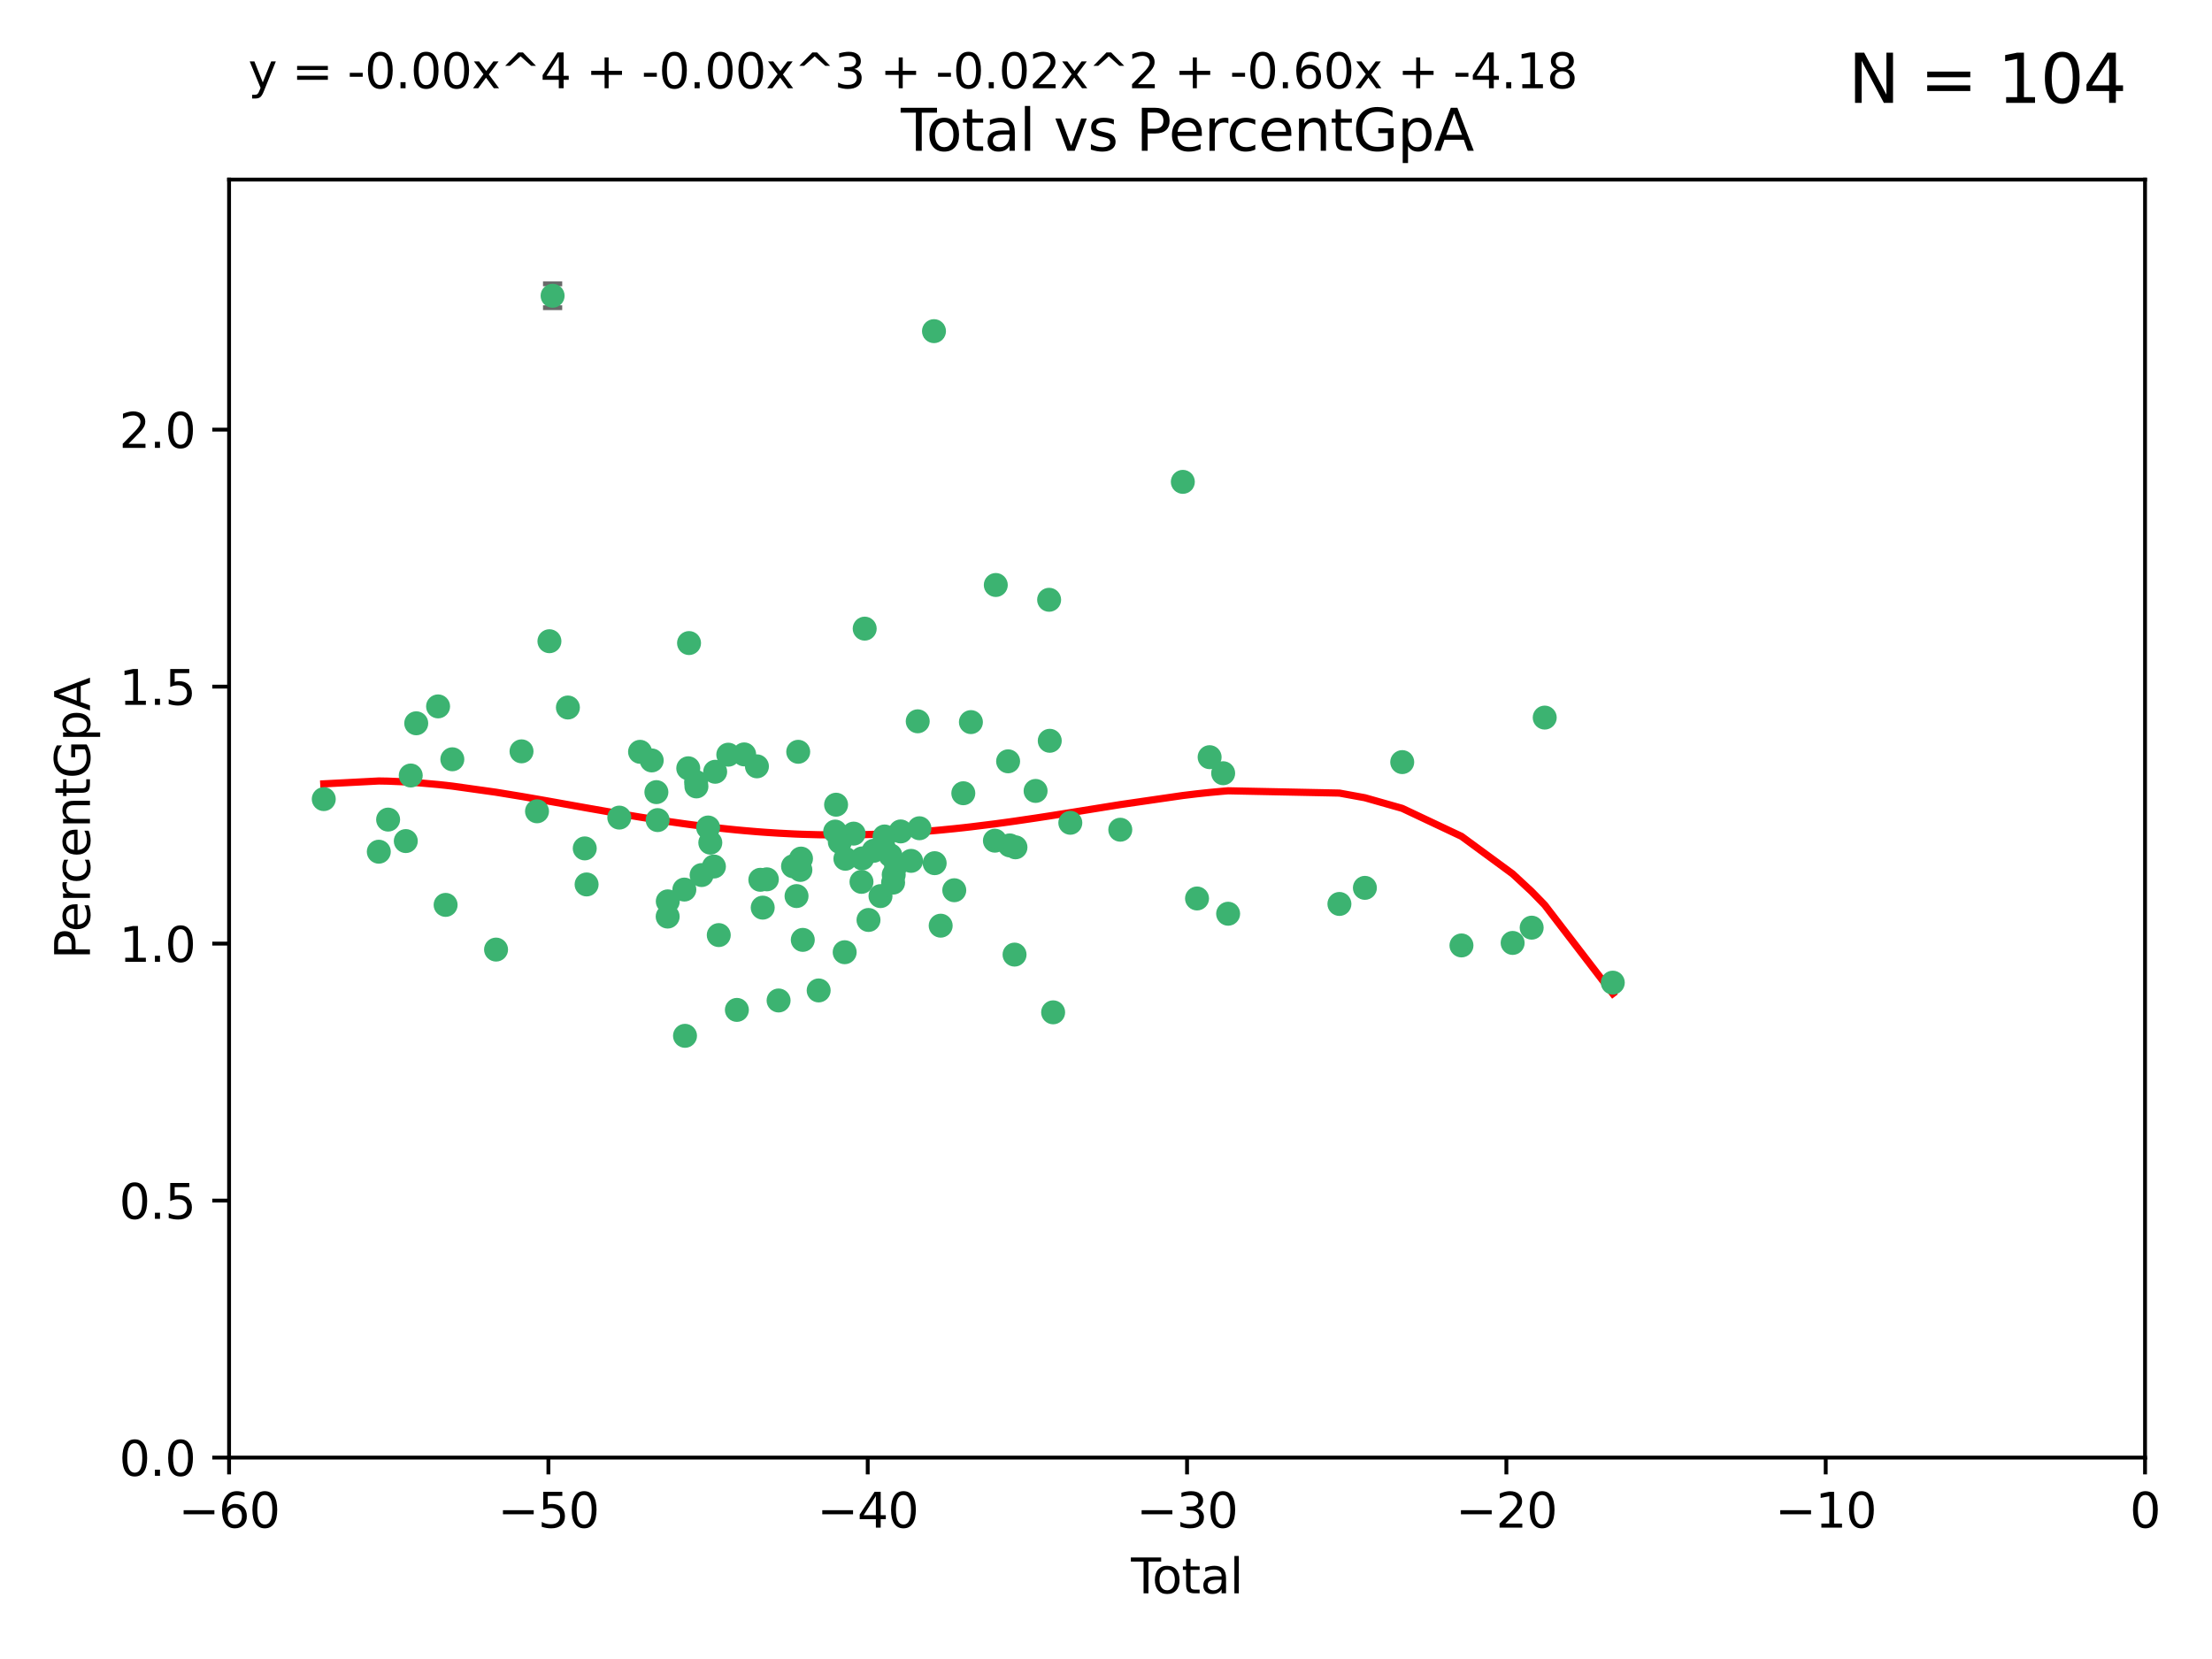 <?xml version="1.0" encoding="utf-8" standalone="no"?>
<!DOCTYPE svg PUBLIC "-//W3C//DTD SVG 1.1//EN"
  "http://www.w3.org/Graphics/SVG/1.1/DTD/svg11.dtd">
<svg xmlns:xlink="http://www.w3.org/1999/xlink" width="460.8pt" height="345.6pt" viewBox="0 0 460.8 345.6" xmlns="http://www.w3.org/2000/svg" version="1.1">
 <defs>
  <style type="text/css">*{stroke-linejoin: round; stroke-linecap: butt}</style>
 </defs>
 <g id="figure_1">
  <g id="patch_1">
   <path d="M 0 345.6 
L 460.8 345.6 
L 460.8 0 
L 0 0 
z
" style="fill: #ffffff"/>
  </g>
  <g id="axes_1">
   <g id="patch_2">
    <path d="M 47.72 303.64 
L 446.85 303.64 
L 446.85 37.411 
L 47.72 37.411 
z
" style="fill: #ffffff"/>
   </g>
   <g id="PathCollection_1">
    <defs>
     <path id="m9add65e9a1" d="M 0 1.118 
C 0.297 1.118 0.581 1 0.791 0.791 
C 1 0.581 1.118 0.297 1.118 0 
C 1.118 -0.297 1 -0.581 0.791 -0.791 
C 0.581 -1 0.297 -1.118 0 -1.118 
C -0.297 -1.118 -0.581 -1 -0.791 -0.791 
C -1 -0.581 -1.118 -0.297 -1.118 0 
C -1.118 0.297 -1 0.581 -0.791 0.791 
C -0.581 1 -0.297 1.118 0 1.118 
z
" style="stroke: #3cb371"/>
    </defs>
    <g clip-path="url(#paeb97795a5)">
     <use xlink:href="#m9add65e9a1" x="67.446" y="166.468" style="fill: #3cb371; stroke: #3cb371"/>
     <use xlink:href="#m9add65e9a1" x="78.912" y="177.426" style="fill: #3cb371; stroke: #3cb371"/>
     <use xlink:href="#m9add65e9a1" x="80.852" y="170.737" style="fill: #3cb371; stroke: #3cb371"/>
     <use xlink:href="#m9add65e9a1" x="84.535" y="175.212" style="fill: #3cb371; stroke: #3cb371"/>
     <use xlink:href="#m9add65e9a1" x="85.565" y="161.552" style="fill: #3cb371; stroke: #3cb371"/>
     <use xlink:href="#m9add65e9a1" x="86.709" y="150.674" style="fill: #3cb371; stroke: #3cb371"/>
     <use xlink:href="#m9add65e9a1" x="91.26" y="147.155" style="fill: #3cb371; stroke: #3cb371"/>
     <use xlink:href="#m9add65e9a1" x="92.83" y="188.505" style="fill: #3cb371; stroke: #3cb371"/>
     <use xlink:href="#m9add65e9a1" x="94.229" y="158.171" style="fill: #3cb371; stroke: #3cb371"/>
     <use xlink:href="#m9add65e9a1" x="103.337" y="197.816" style="fill: #3cb371; stroke: #3cb371"/>
     <use xlink:href="#m9add65e9a1" x="108.643" y="156.518" style="fill: #3cb371; stroke: #3cb371"/>
     <use xlink:href="#m9add65e9a1" x="111.87" y="169.01" style="fill: #3cb371; stroke: #3cb371"/>
     <use xlink:href="#m9add65e9a1" x="114.456" y="133.577" style="fill: #3cb371; stroke: #3cb371"/>
     <use xlink:href="#m9add65e9a1" x="115.118" y="61.614" style="fill: #3cb371; stroke: #3cb371"/>
     <use xlink:href="#m9add65e9a1" x="118.304" y="147.386" style="fill: #3cb371; stroke: #3cb371"/>
     <use xlink:href="#m9add65e9a1" x="121.814" y="176.738" style="fill: #3cb371; stroke: #3cb371"/>
     <use xlink:href="#m9add65e9a1" x="122.2" y="184.247" style="fill: #3cb371; stroke: #3cb371"/>
     <use xlink:href="#m9add65e9a1" x="129.01" y="170.322" style="fill: #3cb371; stroke: #3cb371"/>
     <use xlink:href="#m9add65e9a1" x="133.335" y="156.616" style="fill: #3cb371; stroke: #3cb371"/>
     <use xlink:href="#m9add65e9a1" x="135.764" y="158.411" style="fill: #3cb371; stroke: #3cb371"/>
     <use xlink:href="#m9add65e9a1" x="136.738" y="165.013" style="fill: #3cb371; stroke: #3cb371"/>
     <use xlink:href="#m9add65e9a1" x="137" y="170.839" style="fill: #3cb371; stroke: #3cb371"/>
     <use xlink:href="#m9add65e9a1" x="139.089" y="190.938" style="fill: #3cb371; stroke: #3cb371"/>
     <use xlink:href="#m9add65e9a1" x="139.111" y="187.771" style="fill: #3cb371; stroke: #3cb371"/>
     <use xlink:href="#m9add65e9a1" x="142.561" y="185.314" style="fill: #3cb371; stroke: #3cb371"/>
     <use xlink:href="#m9add65e9a1" x="142.7" y="215.78" style="fill: #3cb371; stroke: #3cb371"/>
     <use xlink:href="#m9add65e9a1" x="143.377" y="160.047" style="fill: #3cb371; stroke: #3cb371"/>
     <use xlink:href="#m9add65e9a1" x="143.54" y="133.961" style="fill: #3cb371; stroke: #3cb371"/>
     <use xlink:href="#m9add65e9a1" x="145.012" y="162.915" style="fill: #3cb371; stroke: #3cb371"/>
     <use xlink:href="#m9add65e9a1" x="145.078" y="163.827" style="fill: #3cb371; stroke: #3cb371"/>
     <use xlink:href="#m9add65e9a1" x="146.158" y="182.29" style="fill: #3cb371; stroke: #3cb371"/>
     <use xlink:href="#m9add65e9a1" x="147.515" y="172.384" style="fill: #3cb371; stroke: #3cb371"/>
     <use xlink:href="#m9add65e9a1" x="147.971" y="175.541" style="fill: #3cb371; stroke: #3cb371"/>
     <use xlink:href="#m9add65e9a1" x="148.724" y="180.512" style="fill: #3cb371; stroke: #3cb371"/>
     <use xlink:href="#m9add65e9a1" x="148.985" y="160.773" style="fill: #3cb371; stroke: #3cb371"/>
     <use xlink:href="#m9add65e9a1" x="149.732" y="194.794" style="fill: #3cb371; stroke: #3cb371"/>
     <use xlink:href="#m9add65e9a1" x="151.716" y="157.214" style="fill: #3cb371; stroke: #3cb371"/>
     <use xlink:href="#m9add65e9a1" x="153.506" y="210.381" style="fill: #3cb371; stroke: #3cb371"/>
     <use xlink:href="#m9add65e9a1" x="155.025" y="157.156" style="fill: #3cb371; stroke: #3cb371"/>
     <use xlink:href="#m9add65e9a1" x="157.684" y="159.642" style="fill: #3cb371; stroke: #3cb371"/>
     <use xlink:href="#m9add65e9a1" x="158.389" y="183.277" style="fill: #3cb371; stroke: #3cb371"/>
     <use xlink:href="#m9add65e9a1" x="158.888" y="189.078" style="fill: #3cb371; stroke: #3cb371"/>
     <use xlink:href="#m9add65e9a1" x="159.753" y="183.18" style="fill: #3cb371; stroke: #3cb371"/>
     <use xlink:href="#m9add65e9a1" x="162.195" y="208.419" style="fill: #3cb371; stroke: #3cb371"/>
     <use xlink:href="#m9add65e9a1" x="165.203" y="180.458" style="fill: #3cb371; stroke: #3cb371"/>
     <use xlink:href="#m9add65e9a1" x="165.934" y="186.669" style="fill: #3cb371; stroke: #3cb371"/>
     <use xlink:href="#m9add65e9a1" x="166.283" y="156.612" style="fill: #3cb371; stroke: #3cb371"/>
     <use xlink:href="#m9add65e9a1" x="166.735" y="181.224" style="fill: #3cb371; stroke: #3cb371"/>
     <use xlink:href="#m9add65e9a1" x="166.862" y="178.857" style="fill: #3cb371; stroke: #3cb371"/>
     <use xlink:href="#m9add65e9a1" x="167.235" y="195.794" style="fill: #3cb371; stroke: #3cb371"/>
     <use xlink:href="#m9add65e9a1" x="170.544" y="206.326" style="fill: #3cb371; stroke: #3cb371"/>
     <use xlink:href="#m9add65e9a1" x="173.98" y="173.231" style="fill: #3cb371; stroke: #3cb371"/>
     <use xlink:href="#m9add65e9a1" x="174.171" y="167.635" style="fill: #3cb371; stroke: #3cb371"/>
     <use xlink:href="#m9add65e9a1" x="174.95" y="175.402" style="fill: #3cb371; stroke: #3cb371"/>
     <use xlink:href="#m9add65e9a1" x="175.962" y="198.364" style="fill: #3cb371; stroke: #3cb371"/>
     <use xlink:href="#m9add65e9a1" x="176.111" y="178.895" style="fill: #3cb371; stroke: #3cb371"/>
     <use xlink:href="#m9add65e9a1" x="177.831" y="173.659" style="fill: #3cb371; stroke: #3cb371"/>
     <use xlink:href="#m9add65e9a1" x="179.464" y="183.706" style="fill: #3cb371; stroke: #3cb371"/>
     <use xlink:href="#m9add65e9a1" x="179.611" y="178.823" style="fill: #3cb371; stroke: #3cb371"/>
     <use xlink:href="#m9add65e9a1" x="180.132" y="130.957" style="fill: #3cb371; stroke: #3cb371"/>
     <use xlink:href="#m9add65e9a1" x="180.926" y="191.645" style="fill: #3cb371; stroke: #3cb371"/>
     <use xlink:href="#m9add65e9a1" x="182.012" y="177.238" style="fill: #3cb371; stroke: #3cb371"/>
     <use xlink:href="#m9add65e9a1" x="183.425" y="186.674" style="fill: #3cb371; stroke: #3cb371"/>
     <use xlink:href="#m9add65e9a1" x="184.141" y="176.713" style="fill: #3cb371; stroke: #3cb371"/>
     <use xlink:href="#m9add65e9a1" x="184.273" y="174.251" style="fill: #3cb371; stroke: #3cb371"/>
     <use xlink:href="#m9add65e9a1" x="185.489" y="178.188" style="fill: #3cb371; stroke: #3cb371"/>
     <use xlink:href="#m9add65e9a1" x="186.05" y="183.865" style="fill: #3cb371; stroke: #3cb371"/>
     <use xlink:href="#m9add65e9a1" x="186.178" y="182.222" style="fill: #3cb371; stroke: #3cb371"/>
     <use xlink:href="#m9add65e9a1" x="186.666" y="180.245" style="fill: #3cb371; stroke: #3cb371"/>
     <use xlink:href="#m9add65e9a1" x="187.626" y="173.202" style="fill: #3cb371; stroke: #3cb371"/>
     <use xlink:href="#m9add65e9a1" x="189.793" y="179.334" style="fill: #3cb371; stroke: #3cb371"/>
     <use xlink:href="#m9add65e9a1" x="191.179" y="150.262" style="fill: #3cb371; stroke: #3cb371"/>
     <use xlink:href="#m9add65e9a1" x="191.531" y="172.541" style="fill: #3cb371; stroke: #3cb371"/>
     <use xlink:href="#m9add65e9a1" x="194.566" y="68.985" style="fill: #3cb371; stroke: #3cb371"/>
     <use xlink:href="#m9add65e9a1" x="194.708" y="179.815" style="fill: #3cb371; stroke: #3cb371"/>
     <use xlink:href="#m9add65e9a1" x="195.962" y="192.836" style="fill: #3cb371; stroke: #3cb371"/>
     <use xlink:href="#m9add65e9a1" x="198.792" y="185.452" style="fill: #3cb371; stroke: #3cb371"/>
     <use xlink:href="#m9add65e9a1" x="200.675" y="165.246" style="fill: #3cb371; stroke: #3cb371"/>
     <use xlink:href="#m9add65e9a1" x="202.258" y="150.426" style="fill: #3cb371; stroke: #3cb371"/>
     <use xlink:href="#m9add65e9a1" x="207.26" y="175.129" style="fill: #3cb371; stroke: #3cb371"/>
     <use xlink:href="#m9add65e9a1" x="207.441" y="121.865" style="fill: #3cb371; stroke: #3cb371"/>
     <use xlink:href="#m9add65e9a1" x="210.009" y="158.596" style="fill: #3cb371; stroke: #3cb371"/>
     <use xlink:href="#m9add65e9a1" x="210.344" y="176.11" style="fill: #3cb371; stroke: #3cb371"/>
     <use xlink:href="#m9add65e9a1" x="211.35" y="198.86" style="fill: #3cb371; stroke: #3cb371"/>
     <use xlink:href="#m9add65e9a1" x="211.541" y="176.511" style="fill: #3cb371; stroke: #3cb371"/>
     <use xlink:href="#m9add65e9a1" x="215.733" y="164.766" style="fill: #3cb371; stroke: #3cb371"/>
     <use xlink:href="#m9add65e9a1" x="218.552" y="124.947" style="fill: #3cb371; stroke: #3cb371"/>
     <use xlink:href="#m9add65e9a1" x="218.683" y="154.321" style="fill: #3cb371; stroke: #3cb371"/>
     <use xlink:href="#m9add65e9a1" x="219.387" y="210.887" style="fill: #3cb371; stroke: #3cb371"/>
     <use xlink:href="#m9add65e9a1" x="222.967" y="171.401" style="fill: #3cb371; stroke: #3cb371"/>
     <use xlink:href="#m9add65e9a1" x="233.375" y="172.846" style="fill: #3cb371; stroke: #3cb371"/>
     <use xlink:href="#m9add65e9a1" x="246.406" y="100.38" style="fill: #3cb371; stroke: #3cb371"/>
     <use xlink:href="#m9add65e9a1" x="249.364" y="187.17" style="fill: #3cb371; stroke: #3cb371"/>
     <use xlink:href="#m9add65e9a1" x="251.987" y="157.734" style="fill: #3cb371; stroke: #3cb371"/>
     <use xlink:href="#m9add65e9a1" x="254.808" y="161.077" style="fill: #3cb371; stroke: #3cb371"/>
     <use xlink:href="#m9add65e9a1" x="255.841" y="190.347" style="fill: #3cb371; stroke: #3cb371"/>
     <use xlink:href="#m9add65e9a1" x="279.024" y="188.309" style="fill: #3cb371; stroke: #3cb371"/>
     <use xlink:href="#m9add65e9a1" x="284.332" y="184.957" style="fill: #3cb371; stroke: #3cb371"/>
     <use xlink:href="#m9add65e9a1" x="292.109" y="158.76" style="fill: #3cb371; stroke: #3cb371"/>
     <use xlink:href="#m9add65e9a1" x="304.45" y="196.951" style="fill: #3cb371; stroke: #3cb371"/>
     <use xlink:href="#m9add65e9a1" x="315.112" y="196.429" style="fill: #3cb371; stroke: #3cb371"/>
     <use xlink:href="#m9add65e9a1" x="319.075" y="193.248" style="fill: #3cb371; stroke: #3cb371"/>
     <use xlink:href="#m9add65e9a1" x="321.794" y="149.487" style="fill: #3cb371; stroke: #3cb371"/>
     <use xlink:href="#m9add65e9a1" x="335.973" y="204.705" style="fill: #3cb371; stroke: #3cb371"/>
    </g>
   </g>
   <g id="matplotlib.axis_1">
    <g id="xtick_1">
     <g id="line2d_1">
      <defs>
       <path id="m8644ef2488" d="M 0 0 
L 0 3.5 
" style="stroke: #000000; stroke-width: 0.8"/>
      </defs>
      <g>
       <use xlink:href="#m8644ef2488" x="47.72" y="303.64" style="stroke: #000000; stroke-width: 0.8"/>
      </g>
     </g>
     <g id="text_1">
      <!-- −60 -->
      <g transform="translate(37.168 318.238)scale(0.1 -0.1)">
       <defs>
        <path id="DejaVuSans-2212" d="M 678 2272 
L 4684 2272 
L 4684 1741 
L 678 1741 
L 678 2272 
z
" transform="scale(0.016)"/>
        <path id="DejaVuSans-36" d="M 2113 2584 
Q 1688 2584 1439 2293 
Q 1191 2003 1191 1497 
Q 1191 994 1439 701 
Q 1688 409 2113 409 
Q 2538 409 2786 701 
Q 3034 994 3034 1497 
Q 3034 2003 2786 2293 
Q 2538 2584 2113 2584 
z
M 3366 4563 
L 3366 3988 
Q 3128 4100 2886 4159 
Q 2644 4219 2406 4219 
Q 1781 4219 1451 3797 
Q 1122 3375 1075 2522 
Q 1259 2794 1537 2939 
Q 1816 3084 2150 3084 
Q 2853 3084 3261 2657 
Q 3669 2231 3669 1497 
Q 3669 778 3244 343 
Q 2819 -91 2113 -91 
Q 1303 -91 875 529 
Q 447 1150 447 2328 
Q 447 3434 972 4092 
Q 1497 4750 2381 4750 
Q 2619 4750 2861 4703 
Q 3103 4656 3366 4563 
z
" transform="scale(0.016)"/>
        <path id="DejaVuSans-30" d="M 2034 4250 
Q 1547 4250 1301 3770 
Q 1056 3291 1056 2328 
Q 1056 1369 1301 889 
Q 1547 409 2034 409 
Q 2525 409 2770 889 
Q 3016 1369 3016 2328 
Q 3016 3291 2770 3770 
Q 2525 4250 2034 4250 
z
M 2034 4750 
Q 2819 4750 3233 4129 
Q 3647 3509 3647 2328 
Q 3647 1150 3233 529 
Q 2819 -91 2034 -91 
Q 1250 -91 836 529 
Q 422 1150 422 2328 
Q 422 3509 836 4129 
Q 1250 4750 2034 4750 
z
" transform="scale(0.016)"/>
       </defs>
       <use xlink:href="#DejaVuSans-2212"/>
       <use xlink:href="#DejaVuSans-36" x="83.789"/>
       <use xlink:href="#DejaVuSans-30" x="147.412"/>
      </g>
     </g>
    </g>
    <g id="xtick_2">
     <g id="line2d_2">
      <g>
       <use xlink:href="#m8644ef2488" x="114.242" y="303.64" style="stroke: #000000; stroke-width: 0.8"/>
      </g>
     </g>
     <g id="text_2">
      <!-- −50 -->
      <g transform="translate(103.689 318.238)scale(0.1 -0.1)">
       <defs>
        <path id="DejaVuSans-35" d="M 691 4666 
L 3169 4666 
L 3169 4134 
L 1269 4134 
L 1269 2991 
Q 1406 3038 1543 3061 
Q 1681 3084 1819 3084 
Q 2600 3084 3056 2656 
Q 3513 2228 3513 1497 
Q 3513 744 3044 326 
Q 2575 -91 1722 -91 
Q 1428 -91 1123 -41 
Q 819 9 494 109 
L 494 744 
Q 775 591 1075 516 
Q 1375 441 1709 441 
Q 2250 441 2565 725 
Q 2881 1009 2881 1497 
Q 2881 1984 2565 2268 
Q 2250 2553 1709 2553 
Q 1456 2553 1204 2497 
Q 953 2441 691 2322 
L 691 4666 
z
" transform="scale(0.016)"/>
       </defs>
       <use xlink:href="#DejaVuSans-2212"/>
       <use xlink:href="#DejaVuSans-35" x="83.789"/>
       <use xlink:href="#DejaVuSans-30" x="147.412"/>
      </g>
     </g>
    </g>
    <g id="xtick_3">
     <g id="line2d_3">
      <g>
       <use xlink:href="#m8644ef2488" x="180.763" y="303.64" style="stroke: #000000; stroke-width: 0.8"/>
      </g>
     </g>
     <g id="text_3">
      <!-- −40 -->
      <g transform="translate(170.211 318.238)scale(0.1 -0.1)">
       <defs>
        <path id="DejaVuSans-34" d="M 2419 4116 
L 825 1625 
L 2419 1625 
L 2419 4116 
z
M 2253 4666 
L 3047 4666 
L 3047 1625 
L 3713 1625 
L 3713 1100 
L 3047 1100 
L 3047 0 
L 2419 0 
L 2419 1100 
L 313 1100 
L 313 1709 
L 2253 4666 
z
" transform="scale(0.016)"/>
       </defs>
       <use xlink:href="#DejaVuSans-2212"/>
       <use xlink:href="#DejaVuSans-34" x="83.789"/>
       <use xlink:href="#DejaVuSans-30" x="147.412"/>
      </g>
     </g>
    </g>
    <g id="xtick_4">
     <g id="line2d_4">
      <g>
       <use xlink:href="#m8644ef2488" x="247.285" y="303.64" style="stroke: #000000; stroke-width: 0.8"/>
      </g>
     </g>
     <g id="text_4">
      <!-- −30 -->
      <g transform="translate(236.733 318.238)scale(0.1 -0.1)">
       <defs>
        <path id="DejaVuSans-33" d="M 2597 2516 
Q 3050 2419 3304 2112 
Q 3559 1806 3559 1356 
Q 3559 666 3084 287 
Q 2609 -91 1734 -91 
Q 1441 -91 1130 -33 
Q 819 25 488 141 
L 488 750 
Q 750 597 1062 519 
Q 1375 441 1716 441 
Q 2309 441 2620 675 
Q 2931 909 2931 1356 
Q 2931 1769 2642 2001 
Q 2353 2234 1838 2234 
L 1294 2234 
L 1294 2753 
L 1863 2753 
Q 2328 2753 2575 2939 
Q 2822 3125 2822 3475 
Q 2822 3834 2567 4026 
Q 2313 4219 1838 4219 
Q 1578 4219 1281 4162 
Q 984 4106 628 3988 
L 628 4550 
Q 988 4650 1302 4700 
Q 1616 4750 1894 4750 
Q 2613 4750 3031 4423 
Q 3450 4097 3450 3541 
Q 3450 3153 3228 2886 
Q 3006 2619 2597 2516 
z
" transform="scale(0.016)"/>
       </defs>
       <use xlink:href="#DejaVuSans-2212"/>
       <use xlink:href="#DejaVuSans-33" x="83.789"/>
       <use xlink:href="#DejaVuSans-30" x="147.412"/>
      </g>
     </g>
    </g>
    <g id="xtick_5">
     <g id="line2d_5">
      <g>
       <use xlink:href="#m8644ef2488" x="313.807" y="303.64" style="stroke: #000000; stroke-width: 0.8"/>
      </g>
     </g>
     <g id="text_5">
      <!-- −20 -->
      <g transform="translate(303.254 318.238)scale(0.1 -0.1)">
       <defs>
        <path id="DejaVuSans-32" d="M 1228 531 
L 3431 531 
L 3431 0 
L 469 0 
L 469 531 
Q 828 903 1448 1529 
Q 2069 2156 2228 2338 
Q 2531 2678 2651 2914 
Q 2772 3150 2772 3378 
Q 2772 3750 2511 3984 
Q 2250 4219 1831 4219 
Q 1534 4219 1204 4116 
Q 875 4013 500 3803 
L 500 4441 
Q 881 4594 1212 4672 
Q 1544 4750 1819 4750 
Q 2544 4750 2975 4387 
Q 3406 4025 3406 3419 
Q 3406 3131 3298 2873 
Q 3191 2616 2906 2266 
Q 2828 2175 2409 1742 
Q 1991 1309 1228 531 
z
" transform="scale(0.016)"/>
       </defs>
       <use xlink:href="#DejaVuSans-2212"/>
       <use xlink:href="#DejaVuSans-32" x="83.789"/>
       <use xlink:href="#DejaVuSans-30" x="147.412"/>
      </g>
     </g>
    </g>
    <g id="xtick_6">
     <g id="line2d_6">
      <g>
       <use xlink:href="#m8644ef2488" x="380.328" y="303.64" style="stroke: #000000; stroke-width: 0.8"/>
      </g>
     </g>
     <g id="text_6">
      <!-- −10 -->
      <g transform="translate(369.776 318.238)scale(0.1 -0.1)">
       <defs>
        <path id="DejaVuSans-31" d="M 794 531 
L 1825 531 
L 1825 4091 
L 703 3866 
L 703 4441 
L 1819 4666 
L 2450 4666 
L 2450 531 
L 3481 531 
L 3481 0 
L 794 0 
L 794 531 
z
" transform="scale(0.016)"/>
       </defs>
       <use xlink:href="#DejaVuSans-2212"/>
       <use xlink:href="#DejaVuSans-31" x="83.789"/>
       <use xlink:href="#DejaVuSans-30" x="147.412"/>
      </g>
     </g>
    </g>
    <g id="xtick_7">
     <g id="line2d_7">
      <g>
       <use xlink:href="#m8644ef2488" x="446.85" y="303.64" style="stroke: #000000; stroke-width: 0.8"/>
      </g>
     </g>
     <g id="text_7">
      <!-- 0 -->
      <g transform="translate(443.669 318.238)scale(0.1 -0.1)">
       <use xlink:href="#DejaVuSans-30"/>
      </g>
     </g>
    </g>
    <g id="text_8">
     <!-- Total -->
     <g transform="translate(235.608 331.917)scale(0.1 -0.1)">
      <defs>
       <path id="DejaVuSans-54" d="M -19 4666 
L 3928 4666 
L 3928 4134 
L 2272 4134 
L 2272 0 
L 1638 0 
L 1638 4134 
L -19 4134 
L -19 4666 
z
" transform="scale(0.016)"/>
       <path id="DejaVuSans-6f" d="M 1959 3097 
Q 1497 3097 1228 2736 
Q 959 2375 959 1747 
Q 959 1119 1226 758 
Q 1494 397 1959 397 
Q 2419 397 2687 759 
Q 2956 1122 2956 1747 
Q 2956 2369 2687 2733 
Q 2419 3097 1959 3097 
z
M 1959 3584 
Q 2709 3584 3137 3096 
Q 3566 2609 3566 1747 
Q 3566 888 3137 398 
Q 2709 -91 1959 -91 
Q 1206 -91 779 398 
Q 353 888 353 1747 
Q 353 2609 779 3096 
Q 1206 3584 1959 3584 
z
" transform="scale(0.016)"/>
       <path id="DejaVuSans-74" d="M 1172 4494 
L 1172 3500 
L 2356 3500 
L 2356 3053 
L 1172 3053 
L 1172 1153 
Q 1172 725 1289 603 
Q 1406 481 1766 481 
L 2356 481 
L 2356 0 
L 1766 0 
Q 1100 0 847 248 
Q 594 497 594 1153 
L 594 3053 
L 172 3053 
L 172 3500 
L 594 3500 
L 594 4494 
L 1172 4494 
z
" transform="scale(0.016)"/>
       <path id="DejaVuSans-61" d="M 2194 1759 
Q 1497 1759 1228 1600 
Q 959 1441 959 1056 
Q 959 750 1161 570 
Q 1363 391 1709 391 
Q 2188 391 2477 730 
Q 2766 1069 2766 1631 
L 2766 1759 
L 2194 1759 
z
M 3341 1997 
L 3341 0 
L 2766 0 
L 2766 531 
Q 2569 213 2275 61 
Q 1981 -91 1556 -91 
Q 1019 -91 701 211 
Q 384 513 384 1019 
Q 384 1609 779 1909 
Q 1175 2209 1959 2209 
L 2766 2209 
L 2766 2266 
Q 2766 2663 2505 2880 
Q 2244 3097 1772 3097 
Q 1472 3097 1187 3025 
Q 903 2953 641 2809 
L 641 3341 
Q 956 3463 1253 3523 
Q 1550 3584 1831 3584 
Q 2591 3584 2966 3190 
Q 3341 2797 3341 1997 
z
" transform="scale(0.016)"/>
       <path id="DejaVuSans-6c" d="M 603 4863 
L 1178 4863 
L 1178 0 
L 603 0 
L 603 4863 
z
" transform="scale(0.016)"/>
      </defs>
      <use xlink:href="#DejaVuSans-54"/>
      <use xlink:href="#DejaVuSans-6f" x="44.084"/>
      <use xlink:href="#DejaVuSans-74" x="105.266"/>
      <use xlink:href="#DejaVuSans-61" x="144.475"/>
      <use xlink:href="#DejaVuSans-6c" x="205.754"/>
     </g>
    </g>
   </g>
   <g id="matplotlib.axis_2">
    <g id="ytick_1">
     <g id="line2d_8">
      <defs>
       <path id="mc1563da26b" d="M 0 0 
L -3.5 0 
" style="stroke: #000000; stroke-width: 0.8"/>
      </defs>
      <g>
       <use xlink:href="#mc1563da26b" x="47.72" y="303.64" style="stroke: #000000; stroke-width: 0.8"/>
      </g>
     </g>
     <g id="text_9">
      <!-- 0.0 -->
      <g transform="translate(24.817 307.439)scale(0.1 -0.1)">
       <defs>
        <path id="DejaVuSans-2e" d="M 684 794 
L 1344 794 
L 1344 0 
L 684 0 
L 684 794 
z
" transform="scale(0.016)"/>
       </defs>
       <use xlink:href="#DejaVuSans-30"/>
       <use xlink:href="#DejaVuSans-2e" x="63.623"/>
       <use xlink:href="#DejaVuSans-30" x="95.41"/>
      </g>
     </g>
    </g>
    <g id="ytick_2">
     <g id="line2d_9">
      <g>
       <use xlink:href="#mc1563da26b" x="47.72" y="250.105" style="stroke: #000000; stroke-width: 0.8"/>
      </g>
     </g>
     <g id="text_10">
      <!-- 0.5 -->
      <g transform="translate(24.817 253.905)scale(0.1 -0.1)">
       <use xlink:href="#DejaVuSans-30"/>
       <use xlink:href="#DejaVuSans-2e" x="63.623"/>
       <use xlink:href="#DejaVuSans-35" x="95.41"/>
      </g>
     </g>
    </g>
    <g id="ytick_3">
     <g id="line2d_10">
      <g>
       <use xlink:href="#mc1563da26b" x="47.72" y="196.571" style="stroke: #000000; stroke-width: 0.8"/>
      </g>
     </g>
     <g id="text_11">
      <!-- 1.0 -->
      <g transform="translate(24.817 200.37)scale(0.1 -0.1)">
       <use xlink:href="#DejaVuSans-31"/>
       <use xlink:href="#DejaVuSans-2e" x="63.623"/>
       <use xlink:href="#DejaVuSans-30" x="95.41"/>
      </g>
     </g>
    </g>
    <g id="ytick_4">
     <g id="line2d_11">
      <g>
       <use xlink:href="#mc1563da26b" x="47.72" y="143.036" style="stroke: #000000; stroke-width: 0.8"/>
      </g>
     </g>
     <g id="text_12">
      <!-- 1.5 -->
      <g transform="translate(24.817 146.835)scale(0.1 -0.1)">
       <use xlink:href="#DejaVuSans-31"/>
       <use xlink:href="#DejaVuSans-2e" x="63.623"/>
       <use xlink:href="#DejaVuSans-35" x="95.41"/>
      </g>
     </g>
    </g>
    <g id="ytick_5">
     <g id="line2d_12">
      <g>
       <use xlink:href="#mc1563da26b" x="47.72" y="89.501" style="stroke: #000000; stroke-width: 0.8"/>
      </g>
     </g>
     <g id="text_13">
      <!-- 2.0 -->
      <g transform="translate(24.817 93.301)scale(0.1 -0.1)">
       <use xlink:href="#DejaVuSans-32"/>
       <use xlink:href="#DejaVuSans-2e" x="63.623"/>
       <use xlink:href="#DejaVuSans-30" x="95.41"/>
      </g>
     </g>
    </g>
    <g id="text_14">
     <!-- PercentGpA -->
     <g transform="translate(18.737 199.802)rotate(-90)scale(0.1 -0.1)">
      <defs>
       <path id="DejaVuSans-50" d="M 1259 4147 
L 1259 2394 
L 2053 2394 
Q 2494 2394 2734 2622 
Q 2975 2850 2975 3272 
Q 2975 3691 2734 3919 
Q 2494 4147 2053 4147 
L 1259 4147 
z
M 628 4666 
L 2053 4666 
Q 2838 4666 3239 4311 
Q 3641 3956 3641 3272 
Q 3641 2581 3239 2228 
Q 2838 1875 2053 1875 
L 1259 1875 
L 1259 0 
L 628 0 
L 628 4666 
z
" transform="scale(0.016)"/>
       <path id="DejaVuSans-65" d="M 3597 1894 
L 3597 1613 
L 953 1613 
Q 991 1019 1311 708 
Q 1631 397 2203 397 
Q 2534 397 2845 478 
Q 3156 559 3463 722 
L 3463 178 
Q 3153 47 2828 -22 
Q 2503 -91 2169 -91 
Q 1331 -91 842 396 
Q 353 884 353 1716 
Q 353 2575 817 3079 
Q 1281 3584 2069 3584 
Q 2775 3584 3186 3129 
Q 3597 2675 3597 1894 
z
M 3022 2063 
Q 3016 2534 2758 2815 
Q 2500 3097 2075 3097 
Q 1594 3097 1305 2825 
Q 1016 2553 972 2059 
L 3022 2063 
z
" transform="scale(0.016)"/>
       <path id="DejaVuSans-72" d="M 2631 2963 
Q 2534 3019 2420 3045 
Q 2306 3072 2169 3072 
Q 1681 3072 1420 2755 
Q 1159 2438 1159 1844 
L 1159 0 
L 581 0 
L 581 3500 
L 1159 3500 
L 1159 2956 
Q 1341 3275 1631 3429 
Q 1922 3584 2338 3584 
Q 2397 3584 2469 3576 
Q 2541 3569 2628 3553 
L 2631 2963 
z
" transform="scale(0.016)"/>
       <path id="DejaVuSans-63" d="M 3122 3366 
L 3122 2828 
Q 2878 2963 2633 3030 
Q 2388 3097 2138 3097 
Q 1578 3097 1268 2742 
Q 959 2388 959 1747 
Q 959 1106 1268 751 
Q 1578 397 2138 397 
Q 2388 397 2633 464 
Q 2878 531 3122 666 
L 3122 134 
Q 2881 22 2623 -34 
Q 2366 -91 2075 -91 
Q 1284 -91 818 406 
Q 353 903 353 1747 
Q 353 2603 823 3093 
Q 1294 3584 2113 3584 
Q 2378 3584 2631 3529 
Q 2884 3475 3122 3366 
z
" transform="scale(0.016)"/>
       <path id="DejaVuSans-6e" d="M 3513 2113 
L 3513 0 
L 2938 0 
L 2938 2094 
Q 2938 2591 2744 2837 
Q 2550 3084 2163 3084 
Q 1697 3084 1428 2787 
Q 1159 2491 1159 1978 
L 1159 0 
L 581 0 
L 581 3500 
L 1159 3500 
L 1159 2956 
Q 1366 3272 1645 3428 
Q 1925 3584 2291 3584 
Q 2894 3584 3203 3211 
Q 3513 2838 3513 2113 
z
" transform="scale(0.016)"/>
       <path id="DejaVuSans-47" d="M 3809 666 
L 3809 1919 
L 2778 1919 
L 2778 2438 
L 4434 2438 
L 4434 434 
Q 4069 175 3628 42 
Q 3188 -91 2688 -91 
Q 1594 -91 976 548 
Q 359 1188 359 2328 
Q 359 3472 976 4111 
Q 1594 4750 2688 4750 
Q 3144 4750 3555 4637 
Q 3966 4525 4313 4306 
L 4313 3634 
Q 3963 3931 3569 4081 
Q 3175 4231 2741 4231 
Q 1884 4231 1454 3753 
Q 1025 3275 1025 2328 
Q 1025 1384 1454 906 
Q 1884 428 2741 428 
Q 3075 428 3337 486 
Q 3600 544 3809 666 
z
" transform="scale(0.016)"/>
       <path id="DejaVuSans-70" d="M 1159 525 
L 1159 -1331 
L 581 -1331 
L 581 3500 
L 1159 3500 
L 1159 2969 
Q 1341 3281 1617 3432 
Q 1894 3584 2278 3584 
Q 2916 3584 3314 3078 
Q 3713 2572 3713 1747 
Q 3713 922 3314 415 
Q 2916 -91 2278 -91 
Q 1894 -91 1617 61 
Q 1341 213 1159 525 
z
M 3116 1747 
Q 3116 2381 2855 2742 
Q 2594 3103 2138 3103 
Q 1681 3103 1420 2742 
Q 1159 2381 1159 1747 
Q 1159 1113 1420 752 
Q 1681 391 2138 391 
Q 2594 391 2855 752 
Q 3116 1113 3116 1747 
z
" transform="scale(0.016)"/>
       <path id="DejaVuSans-41" d="M 2188 4044 
L 1331 1722 
L 3047 1722 
L 2188 4044 
z
M 1831 4666 
L 2547 4666 
L 4325 0 
L 3669 0 
L 3244 1197 
L 1141 1197 
L 716 0 
L 50 0 
L 1831 4666 
z
" transform="scale(0.016)"/>
      </defs>
      <use xlink:href="#DejaVuSans-50"/>
      <use xlink:href="#DejaVuSans-65" x="56.678"/>
      <use xlink:href="#DejaVuSans-72" x="118.201"/>
      <use xlink:href="#DejaVuSans-63" x="157.064"/>
      <use xlink:href="#DejaVuSans-65" x="212.045"/>
      <use xlink:href="#DejaVuSans-6e" x="273.568"/>
      <use xlink:href="#DejaVuSans-74" x="336.947"/>
      <use xlink:href="#DejaVuSans-47" x="376.156"/>
      <use xlink:href="#DejaVuSans-70" x="453.646"/>
      <use xlink:href="#DejaVuSans-41" x="517.123"/>
     </g>
    </g>
   </g>
   <g id="LineCollection_1">
    <path d="M 67.446 166.567 
L 67.446 166.369 
" clip-path="url(#paeb97795a5)" style="fill: none; stroke: #696969"/>
    <path d="M 78.912 177.476 
L 78.912 177.376 
" clip-path="url(#paeb97795a5)" style="fill: none; stroke: #696969"/>
    <path d="M 80.852 170.789 
L 80.852 170.686 
" clip-path="url(#paeb97795a5)" style="fill: none; stroke: #696969"/>
    <path d="M 84.535 175.258 
L 84.535 175.167 
" clip-path="url(#paeb97795a5)" style="fill: none; stroke: #696969"/>
    <path d="M 85.565 161.677 
L 85.565 161.426 
" clip-path="url(#paeb97795a5)" style="fill: none; stroke: #696969"/>
    <path d="M 86.709 151.018 
L 86.709 150.331 
" clip-path="url(#paeb97795a5)" style="fill: none; stroke: #696969"/>
    <path d="M 91.26 147.254 
L 91.26 147.057 
" clip-path="url(#paeb97795a5)" style="fill: none; stroke: #696969"/>
    <path d="M 92.83 188.662 
L 92.83 188.348 
" clip-path="url(#paeb97795a5)" style="fill: none; stroke: #696969"/>
    <path d="M 94.229 158.225 
L 94.229 158.118 
" clip-path="url(#paeb97795a5)" style="fill: none; stroke: #696969"/>
    <path d="M 103.337 197.834 
L 103.337 197.797 
" clip-path="url(#paeb97795a5)" style="fill: none; stroke: #696969"/>
    <path d="M 108.643 156.58 
L 108.643 156.457 
" clip-path="url(#paeb97795a5)" style="fill: none; stroke: #696969"/>
    <path d="M 111.87 169.203 
L 111.87 168.817 
" clip-path="url(#paeb97795a5)" style="fill: none; stroke: #696969"/>
    <path d="M 114.456 133.684 
L 114.456 133.47 
" clip-path="url(#paeb97795a5)" style="fill: none; stroke: #696969"/>
    <path d="M 115.118 64.1 
L 115.118 59.128 
" clip-path="url(#paeb97795a5)" style="fill: none; stroke: #696969"/>
    <path d="M 118.304 147.639 
L 118.304 147.133 
" clip-path="url(#paeb97795a5)" style="fill: none; stroke: #696969"/>
    <path d="M 121.814 177.161 
L 121.814 176.315 
" clip-path="url(#paeb97795a5)" style="fill: none; stroke: #696969"/>
    <path d="M 122.2 184.315 
L 122.2 184.179 
" clip-path="url(#paeb97795a5)" style="fill: none; stroke: #696969"/>
    <path d="M 129.01 170.497 
L 129.01 170.148 
" clip-path="url(#paeb97795a5)" style="fill: none; stroke: #696969"/>
    <path d="M 133.335 156.793 
L 133.335 156.439 
" clip-path="url(#paeb97795a5)" style="fill: none; stroke: #696969"/>
    <path d="M 135.764 158.729 
L 135.764 158.094 
" clip-path="url(#paeb97795a5)" style="fill: none; stroke: #696969"/>
    <path d="M 136.738 165.183 
L 136.738 164.843 
" clip-path="url(#paeb97795a5)" style="fill: none; stroke: #696969"/>
    <path d="M 137 170.987 
L 137 170.691 
" clip-path="url(#paeb97795a5)" style="fill: none; stroke: #696969"/>
    <path d="M 139.089 191.16 
L 139.089 190.715 
" clip-path="url(#paeb97795a5)" style="fill: none; stroke: #696969"/>
    <path d="M 139.111 188.498 
L 139.111 187.045 
" clip-path="url(#paeb97795a5)" style="fill: none; stroke: #696969"/>
    <path d="M 142.561 185.378 
L 142.561 185.251 
" clip-path="url(#paeb97795a5)" style="fill: none; stroke: #696969"/>
    <path d="M 142.7 216.077 
L 142.7 215.482 
" clip-path="url(#paeb97795a5)" style="fill: none; stroke: #696969"/>
    <path d="M 143.377 160.208 
L 143.377 159.886 
" clip-path="url(#paeb97795a5)" style="fill: none; stroke: #696969"/>
    <path d="M 143.54 134.628 
L 143.54 133.293 
" clip-path="url(#paeb97795a5)" style="fill: none; stroke: #696969"/>
    <path d="M 145.012 162.954 
L 145.012 162.875 
" clip-path="url(#paeb97795a5)" style="fill: none; stroke: #696969"/>
    <path d="M 145.078 163.992 
L 145.078 163.662 
" clip-path="url(#paeb97795a5)" style="fill: none; stroke: #696969"/>
    <path d="M 146.158 182.37 
L 146.158 182.209 
" clip-path="url(#paeb97795a5)" style="fill: none; stroke: #696969"/>
    <path d="M 147.515 172.648 
L 147.515 172.12 
" clip-path="url(#paeb97795a5)" style="fill: none; stroke: #696969"/>
    <path d="M 147.971 175.623 
L 147.971 175.459 
" clip-path="url(#paeb97795a5)" style="fill: none; stroke: #696969"/>
    <path d="M 148.724 180.616 
L 148.724 180.408 
" clip-path="url(#paeb97795a5)" style="fill: none; stroke: #696969"/>
    <path d="M 148.985 161.174 
L 148.985 160.371 
" clip-path="url(#paeb97795a5)" style="fill: none; stroke: #696969"/>
    <path d="M 149.732 194.872 
L 149.732 194.717 
" clip-path="url(#paeb97795a5)" style="fill: none; stroke: #696969"/>
    <path d="M 151.716 157.377 
L 151.716 157.052 
" clip-path="url(#paeb97795a5)" style="fill: none; stroke: #696969"/>
    <path d="M 153.506 210.454 
L 153.506 210.308 
" clip-path="url(#paeb97795a5)" style="fill: none; stroke: #696969"/>
    <path d="M 155.025 157.228 
L 155.025 157.084 
" clip-path="url(#paeb97795a5)" style="fill: none; stroke: #696969"/>
    <path d="M 157.684 159.839 
L 157.684 159.446 
" clip-path="url(#paeb97795a5)" style="fill: none; stroke: #696969"/>
    <path d="M 158.389 183.392 
L 158.389 183.163 
" clip-path="url(#paeb97795a5)" style="fill: none; stroke: #696969"/>
    <path d="M 158.888 189.261 
L 158.888 188.896 
" clip-path="url(#paeb97795a5)" style="fill: none; stroke: #696969"/>
    <path d="M 159.753 183.301 
L 159.753 183.059 
" clip-path="url(#paeb97795a5)" style="fill: none; stroke: #696969"/>
    <path d="M 162.195 208.462 
L 162.195 208.375 
" clip-path="url(#paeb97795a5)" style="fill: none; stroke: #696969"/>
    <path d="M 165.203 180.523 
L 165.203 180.393 
" clip-path="url(#paeb97795a5)" style="fill: none; stroke: #696969"/>
    <path d="M 165.934 187.075 
L 165.934 186.262 
" clip-path="url(#paeb97795a5)" style="fill: none; stroke: #696969"/>
    <path d="M 166.283 157.478 
L 166.283 155.746 
" clip-path="url(#paeb97795a5)" style="fill: none; stroke: #696969"/>
    <path d="M 166.735 181.289 
L 166.735 181.159 
" clip-path="url(#paeb97795a5)" style="fill: none; stroke: #696969"/>
    <path d="M 166.862 179.056 
L 166.862 178.658 
" clip-path="url(#paeb97795a5)" style="fill: none; stroke: #696969"/>
    <path d="M 167.235 195.893 
L 167.235 195.694 
" clip-path="url(#paeb97795a5)" style="fill: none; stroke: #696969"/>
    <path d="M 170.544 206.525 
L 170.544 206.128 
" clip-path="url(#paeb97795a5)" style="fill: none; stroke: #696969"/>
    <path d="M 173.98 173.37 
L 173.98 173.091 
" clip-path="url(#paeb97795a5)" style="fill: none; stroke: #696969"/>
    <path d="M 174.171 167.829 
L 174.171 167.442 
" clip-path="url(#paeb97795a5)" style="fill: none; stroke: #696969"/>
    <path d="M 174.95 175.487 
L 174.95 175.316 
" clip-path="url(#paeb97795a5)" style="fill: none; stroke: #696969"/>
    <path d="M 175.962 198.613 
L 175.962 198.115 
" clip-path="url(#paeb97795a5)" style="fill: none; stroke: #696969"/>
    <path d="M 176.111 178.989 
L 176.111 178.801 
" clip-path="url(#paeb97795a5)" style="fill: none; stroke: #696969"/>
    <path d="M 177.831 173.782 
L 177.831 173.536 
" clip-path="url(#paeb97795a5)" style="fill: none; stroke: #696969"/>
    <path d="M 179.464 183.928 
L 179.464 183.484 
" clip-path="url(#paeb97795a5)" style="fill: none; stroke: #696969"/>
    <path d="M 179.611 178.896 
L 179.611 178.75 
" clip-path="url(#paeb97795a5)" style="fill: none; stroke: #696969"/>
    <path d="M 180.132 131.058 
L 180.132 130.857 
" clip-path="url(#paeb97795a5)" style="fill: none; stroke: #696969"/>
    <path d="M 180.926 191.911 
L 180.926 191.38 
" clip-path="url(#paeb97795a5)" style="fill: none; stroke: #696969"/>
    <path d="M 182.012 177.332 
L 182.012 177.145 
" clip-path="url(#paeb97795a5)" style="fill: none; stroke: #696969"/>
    <path d="M 183.425 186.822 
L 183.425 186.526 
" clip-path="url(#paeb97795a5)" style="fill: none; stroke: #696969"/>
    <path d="M 184.141 176.784 
L 184.141 176.643 
" clip-path="url(#paeb97795a5)" style="fill: none; stroke: #696969"/>
    <path d="M 184.273 174.437 
L 184.273 174.065 
" clip-path="url(#paeb97795a5)" style="fill: none; stroke: #696969"/>
    <path d="M 185.489 178.417 
L 185.489 177.96 
" clip-path="url(#paeb97795a5)" style="fill: none; stroke: #696969"/>
    <path d="M 186.05 183.91 
L 186.05 183.821 
" clip-path="url(#paeb97795a5)" style="fill: none; stroke: #696969"/>
    <path d="M 186.178 182.699 
L 186.178 181.745 
" clip-path="url(#paeb97795a5)" style="fill: none; stroke: #696969"/>
    <path d="M 186.666 180.256 
L 186.666 180.234 
" clip-path="url(#paeb97795a5)" style="fill: none; stroke: #696969"/>
    <path d="M 187.626 173.241 
L 187.626 173.164 
" clip-path="url(#paeb97795a5)" style="fill: none; stroke: #696969"/>
    <path d="M 189.793 179.481 
L 189.793 179.186 
" clip-path="url(#paeb97795a5)" style="fill: none; stroke: #696969"/>
    <path d="M 191.179 151.119 
L 191.179 149.404 
" clip-path="url(#paeb97795a5)" style="fill: none; stroke: #696969"/>
    <path d="M 191.531 172.664 
L 191.531 172.418 
" clip-path="url(#paeb97795a5)" style="fill: none; stroke: #696969"/>
    <path d="M 194.566 69.891 
L 194.566 68.079 
" clip-path="url(#paeb97795a5)" style="fill: none; stroke: #696969"/>
    <path d="M 194.708 180.04 
L 194.708 179.589 
" clip-path="url(#paeb97795a5)" style="fill: none; stroke: #696969"/>
    <path d="M 195.962 192.925 
L 195.962 192.747 
" clip-path="url(#paeb97795a5)" style="fill: none; stroke: #696969"/>
    <path d="M 198.792 185.629 
L 198.792 185.276 
" clip-path="url(#paeb97795a5)" style="fill: none; stroke: #696969"/>
    <path d="M 200.675 165.34 
L 200.675 165.152 
" clip-path="url(#paeb97795a5)" style="fill: none; stroke: #696969"/>
    <path d="M 202.258 150.897 
L 202.258 149.954 
" clip-path="url(#paeb97795a5)" style="fill: none; stroke: #696969"/>
    <path d="M 207.26 175.427 
L 207.26 174.831 
" clip-path="url(#paeb97795a5)" style="fill: none; stroke: #696969"/>
    <path d="M 207.441 122.524 
L 207.441 121.207 
" clip-path="url(#paeb97795a5)" style="fill: none; stroke: #696969"/>
    <path d="M 210.009 158.611 
L 210.009 158.581 
" clip-path="url(#paeb97795a5)" style="fill: none; stroke: #696969"/>
    <path d="M 210.344 176.125 
L 210.344 176.094 
" clip-path="url(#paeb97795a5)" style="fill: none; stroke: #696969"/>
    <path d="M 211.35 199.12 
L 211.35 198.6 
" clip-path="url(#paeb97795a5)" style="fill: none; stroke: #696969"/>
    <path d="M 211.541 176.603 
L 211.541 176.418 
" clip-path="url(#paeb97795a5)" style="fill: none; stroke: #696969"/>
    <path d="M 215.733 165.24 
L 215.733 164.293 
" clip-path="url(#paeb97795a5)" style="fill: none; stroke: #696969"/>
    <path d="M 218.552 125.754 
L 218.552 124.14 
" clip-path="url(#paeb97795a5)" style="fill: none; stroke: #696969"/>
    <path d="M 218.683 154.525 
L 218.683 154.117 
" clip-path="url(#paeb97795a5)" style="fill: none; stroke: #696969"/>
    <path d="M 219.387 211.072 
L 219.387 210.702 
" clip-path="url(#paeb97795a5)" style="fill: none; stroke: #696969"/>
    <path d="M 222.967 171.507 
L 222.967 171.295 
" clip-path="url(#paeb97795a5)" style="fill: none; stroke: #696969"/>
    <path d="M 233.375 172.911 
L 233.375 172.78 
" clip-path="url(#paeb97795a5)" style="fill: none; stroke: #696969"/>
    <path d="M 246.406 101.334 
L 246.406 99.426 
" clip-path="url(#paeb97795a5)" style="fill: none; stroke: #696969"/>
    <path d="M 249.364 187.816 
L 249.364 186.523 
" clip-path="url(#paeb97795a5)" style="fill: none; stroke: #696969"/>
    <path d="M 251.987 157.802 
L 251.987 157.667 
" clip-path="url(#paeb97795a5)" style="fill: none; stroke: #696969"/>
    <path d="M 254.808 161.195 
L 254.808 160.959 
" clip-path="url(#paeb97795a5)" style="fill: none; stroke: #696969"/>
    <path d="M 255.841 190.4 
L 255.841 190.295 
" clip-path="url(#paeb97795a5)" style="fill: none; stroke: #696969"/>
    <path d="M 279.024 188.474 
L 279.024 188.143 
" clip-path="url(#paeb97795a5)" style="fill: none; stroke: #696969"/>
    <path d="M 284.332 185.01 
L 284.332 184.904 
" clip-path="url(#paeb97795a5)" style="fill: none; stroke: #696969"/>
    <path d="M 292.109 158.826 
L 292.109 158.694 
" clip-path="url(#paeb97795a5)" style="fill: none; stroke: #696969"/>
    <path d="M 304.45 196.97 
L 304.45 196.932 
" clip-path="url(#paeb97795a5)" style="fill: none; stroke: #696969"/>
    <path d="M 315.112 196.589 
L 315.112 196.269 
" clip-path="url(#paeb97795a5)" style="fill: none; stroke: #696969"/>
    <path d="M 319.075 193.388 
L 319.075 193.108 
" clip-path="url(#paeb97795a5)" style="fill: none; stroke: #696969"/>
    <path d="M 321.794 149.565 
L 321.794 149.408 
" clip-path="url(#paeb97795a5)" style="fill: none; stroke: #696969"/>
    <path d="M 335.973 204.745 
L 335.973 204.665 
" clip-path="url(#paeb97795a5)" style="fill: none; stroke: #696969"/>
   </g>
   <g id="line2d_13">
    <defs>
     <path id="m758c509520" d="M 2 0 
L -2 -0 
" style="stroke: #696969"/>
    </defs>
    <g clip-path="url(#paeb97795a5)">
     <use xlink:href="#m758c509520" x="67.446" y="166.567" style="fill: #696969; stroke: #696969"/>
     <use xlink:href="#m758c509520" x="78.912" y="177.476" style="fill: #696969; stroke: #696969"/>
     <use xlink:href="#m758c509520" x="80.852" y="170.789" style="fill: #696969; stroke: #696969"/>
     <use xlink:href="#m758c509520" x="84.535" y="175.258" style="fill: #696969; stroke: #696969"/>
     <use xlink:href="#m758c509520" x="85.565" y="161.677" style="fill: #696969; stroke: #696969"/>
     <use xlink:href="#m758c509520" x="86.709" y="151.018" style="fill: #696969; stroke: #696969"/>
     <use xlink:href="#m758c509520" x="91.26" y="147.254" style="fill: #696969; stroke: #696969"/>
     <use xlink:href="#m758c509520" x="92.83" y="188.662" style="fill: #696969; stroke: #696969"/>
     <use xlink:href="#m758c509520" x="94.229" y="158.225" style="fill: #696969; stroke: #696969"/>
     <use xlink:href="#m758c509520" x="103.337" y="197.834" style="fill: #696969; stroke: #696969"/>
     <use xlink:href="#m758c509520" x="108.643" y="156.58" style="fill: #696969; stroke: #696969"/>
     <use xlink:href="#m758c509520" x="111.87" y="169.203" style="fill: #696969; stroke: #696969"/>
     <use xlink:href="#m758c509520" x="114.456" y="133.684" style="fill: #696969; stroke: #696969"/>
     <use xlink:href="#m758c509520" x="115.118" y="64.1" style="fill: #696969; stroke: #696969"/>
     <use xlink:href="#m758c509520" x="118.304" y="147.639" style="fill: #696969; stroke: #696969"/>
     <use xlink:href="#m758c509520" x="121.814" y="177.161" style="fill: #696969; stroke: #696969"/>
     <use xlink:href="#m758c509520" x="122.2" y="184.315" style="fill: #696969; stroke: #696969"/>
     <use xlink:href="#m758c509520" x="129.01" y="170.497" style="fill: #696969; stroke: #696969"/>
     <use xlink:href="#m758c509520" x="133.335" y="156.793" style="fill: #696969; stroke: #696969"/>
     <use xlink:href="#m758c509520" x="135.764" y="158.729" style="fill: #696969; stroke: #696969"/>
     <use xlink:href="#m758c509520" x="136.738" y="165.183" style="fill: #696969; stroke: #696969"/>
     <use xlink:href="#m758c509520" x="137" y="170.987" style="fill: #696969; stroke: #696969"/>
     <use xlink:href="#m758c509520" x="139.089" y="191.16" style="fill: #696969; stroke: #696969"/>
     <use xlink:href="#m758c509520" x="139.111" y="188.498" style="fill: #696969; stroke: #696969"/>
     <use xlink:href="#m758c509520" x="142.561" y="185.378" style="fill: #696969; stroke: #696969"/>
     <use xlink:href="#m758c509520" x="142.7" y="216.077" style="fill: #696969; stroke: #696969"/>
     <use xlink:href="#m758c509520" x="143.377" y="160.208" style="fill: #696969; stroke: #696969"/>
     <use xlink:href="#m758c509520" x="143.54" y="134.628" style="fill: #696969; stroke: #696969"/>
     <use xlink:href="#m758c509520" x="145.012" y="162.954" style="fill: #696969; stroke: #696969"/>
     <use xlink:href="#m758c509520" x="145.078" y="163.992" style="fill: #696969; stroke: #696969"/>
     <use xlink:href="#m758c509520" x="146.158" y="182.37" style="fill: #696969; stroke: #696969"/>
     <use xlink:href="#m758c509520" x="147.515" y="172.648" style="fill: #696969; stroke: #696969"/>
     <use xlink:href="#m758c509520" x="147.971" y="175.623" style="fill: #696969; stroke: #696969"/>
     <use xlink:href="#m758c509520" x="148.724" y="180.616" style="fill: #696969; stroke: #696969"/>
     <use xlink:href="#m758c509520" x="148.985" y="161.174" style="fill: #696969; stroke: #696969"/>
     <use xlink:href="#m758c509520" x="149.732" y="194.872" style="fill: #696969; stroke: #696969"/>
     <use xlink:href="#m758c509520" x="151.716" y="157.377" style="fill: #696969; stroke: #696969"/>
     <use xlink:href="#m758c509520" x="153.506" y="210.454" style="fill: #696969; stroke: #696969"/>
     <use xlink:href="#m758c509520" x="155.025" y="157.228" style="fill: #696969; stroke: #696969"/>
     <use xlink:href="#m758c509520" x="157.684" y="159.839" style="fill: #696969; stroke: #696969"/>
     <use xlink:href="#m758c509520" x="158.389" y="183.392" style="fill: #696969; stroke: #696969"/>
     <use xlink:href="#m758c509520" x="158.888" y="189.261" style="fill: #696969; stroke: #696969"/>
     <use xlink:href="#m758c509520" x="159.753" y="183.301" style="fill: #696969; stroke: #696969"/>
     <use xlink:href="#m758c509520" x="162.195" y="208.462" style="fill: #696969; stroke: #696969"/>
     <use xlink:href="#m758c509520" x="165.203" y="180.523" style="fill: #696969; stroke: #696969"/>
     <use xlink:href="#m758c509520" x="165.934" y="187.075" style="fill: #696969; stroke: #696969"/>
     <use xlink:href="#m758c509520" x="166.283" y="157.478" style="fill: #696969; stroke: #696969"/>
     <use xlink:href="#m758c509520" x="166.735" y="181.289" style="fill: #696969; stroke: #696969"/>
     <use xlink:href="#m758c509520" x="166.862" y="179.056" style="fill: #696969; stroke: #696969"/>
     <use xlink:href="#m758c509520" x="167.235" y="195.893" style="fill: #696969; stroke: #696969"/>
     <use xlink:href="#m758c509520" x="170.544" y="206.525" style="fill: #696969; stroke: #696969"/>
     <use xlink:href="#m758c509520" x="173.98" y="173.37" style="fill: #696969; stroke: #696969"/>
     <use xlink:href="#m758c509520" x="174.171" y="167.829" style="fill: #696969; stroke: #696969"/>
     <use xlink:href="#m758c509520" x="174.95" y="175.487" style="fill: #696969; stroke: #696969"/>
     <use xlink:href="#m758c509520" x="175.962" y="198.613" style="fill: #696969; stroke: #696969"/>
     <use xlink:href="#m758c509520" x="176.111" y="178.989" style="fill: #696969; stroke: #696969"/>
     <use xlink:href="#m758c509520" x="177.831" y="173.782" style="fill: #696969; stroke: #696969"/>
     <use xlink:href="#m758c509520" x="179.464" y="183.928" style="fill: #696969; stroke: #696969"/>
     <use xlink:href="#m758c509520" x="179.611" y="178.896" style="fill: #696969; stroke: #696969"/>
     <use xlink:href="#m758c509520" x="180.132" y="131.058" style="fill: #696969; stroke: #696969"/>
     <use xlink:href="#m758c509520" x="180.926" y="191.911" style="fill: #696969; stroke: #696969"/>
     <use xlink:href="#m758c509520" x="182.012" y="177.332" style="fill: #696969; stroke: #696969"/>
     <use xlink:href="#m758c509520" x="183.425" y="186.822" style="fill: #696969; stroke: #696969"/>
     <use xlink:href="#m758c509520" x="184.141" y="176.784" style="fill: #696969; stroke: #696969"/>
     <use xlink:href="#m758c509520" x="184.273" y="174.437" style="fill: #696969; stroke: #696969"/>
     <use xlink:href="#m758c509520" x="185.489" y="178.417" style="fill: #696969; stroke: #696969"/>
     <use xlink:href="#m758c509520" x="186.05" y="183.91" style="fill: #696969; stroke: #696969"/>
     <use xlink:href="#m758c509520" x="186.178" y="182.699" style="fill: #696969; stroke: #696969"/>
     <use xlink:href="#m758c509520" x="186.666" y="180.256" style="fill: #696969; stroke: #696969"/>
     <use xlink:href="#m758c509520" x="187.626" y="173.241" style="fill: #696969; stroke: #696969"/>
     <use xlink:href="#m758c509520" x="189.793" y="179.481" style="fill: #696969; stroke: #696969"/>
     <use xlink:href="#m758c509520" x="191.179" y="151.119" style="fill: #696969; stroke: #696969"/>
     <use xlink:href="#m758c509520" x="191.531" y="172.664" style="fill: #696969; stroke: #696969"/>
     <use xlink:href="#m758c509520" x="194.566" y="69.891" style="fill: #696969; stroke: #696969"/>
     <use xlink:href="#m758c509520" x="194.708" y="180.04" style="fill: #696969; stroke: #696969"/>
     <use xlink:href="#m758c509520" x="195.962" y="192.925" style="fill: #696969; stroke: #696969"/>
     <use xlink:href="#m758c509520" x="198.792" y="185.629" style="fill: #696969; stroke: #696969"/>
     <use xlink:href="#m758c509520" x="200.675" y="165.34" style="fill: #696969; stroke: #696969"/>
     <use xlink:href="#m758c509520" x="202.258" y="150.897" style="fill: #696969; stroke: #696969"/>
     <use xlink:href="#m758c509520" x="207.26" y="175.427" style="fill: #696969; stroke: #696969"/>
     <use xlink:href="#m758c509520" x="207.441" y="122.524" style="fill: #696969; stroke: #696969"/>
     <use xlink:href="#m758c509520" x="210.009" y="158.611" style="fill: #696969; stroke: #696969"/>
     <use xlink:href="#m758c509520" x="210.344" y="176.125" style="fill: #696969; stroke: #696969"/>
     <use xlink:href="#m758c509520" x="211.35" y="199.12" style="fill: #696969; stroke: #696969"/>
     <use xlink:href="#m758c509520" x="211.541" y="176.603" style="fill: #696969; stroke: #696969"/>
     <use xlink:href="#m758c509520" x="215.733" y="165.24" style="fill: #696969; stroke: #696969"/>
     <use xlink:href="#m758c509520" x="218.552" y="125.754" style="fill: #696969; stroke: #696969"/>
     <use xlink:href="#m758c509520" x="218.683" y="154.525" style="fill: #696969; stroke: #696969"/>
     <use xlink:href="#m758c509520" x="219.387" y="211.072" style="fill: #696969; stroke: #696969"/>
     <use xlink:href="#m758c509520" x="222.967" y="171.507" style="fill: #696969; stroke: #696969"/>
     <use xlink:href="#m758c509520" x="233.375" y="172.911" style="fill: #696969; stroke: #696969"/>
     <use xlink:href="#m758c509520" x="246.406" y="101.334" style="fill: #696969; stroke: #696969"/>
     <use xlink:href="#m758c509520" x="249.364" y="187.816" style="fill: #696969; stroke: #696969"/>
     <use xlink:href="#m758c509520" x="251.987" y="157.802" style="fill: #696969; stroke: #696969"/>
     <use xlink:href="#m758c509520" x="254.808" y="161.195" style="fill: #696969; stroke: #696969"/>
     <use xlink:href="#m758c509520" x="255.841" y="190.4" style="fill: #696969; stroke: #696969"/>
     <use xlink:href="#m758c509520" x="279.024" y="188.474" style="fill: #696969; stroke: #696969"/>
     <use xlink:href="#m758c509520" x="284.332" y="185.01" style="fill: #696969; stroke: #696969"/>
     <use xlink:href="#m758c509520" x="292.109" y="158.826" style="fill: #696969; stroke: #696969"/>
     <use xlink:href="#m758c509520" x="304.45" y="196.97" style="fill: #696969; stroke: #696969"/>
     <use xlink:href="#m758c509520" x="315.112" y="196.589" style="fill: #696969; stroke: #696969"/>
     <use xlink:href="#m758c509520" x="319.075" y="193.388" style="fill: #696969; stroke: #696969"/>
     <use xlink:href="#m758c509520" x="321.794" y="149.565" style="fill: #696969; stroke: #696969"/>
     <use xlink:href="#m758c509520" x="335.973" y="204.745" style="fill: #696969; stroke: #696969"/>
    </g>
   </g>
   <g id="line2d_14">
    <g clip-path="url(#paeb97795a5)">
     <use xlink:href="#m758c509520" x="67.446" y="166.369" style="fill: #696969; stroke: #696969"/>
     <use xlink:href="#m758c509520" x="78.912" y="177.376" style="fill: #696969; stroke: #696969"/>
     <use xlink:href="#m758c509520" x="80.852" y="170.686" style="fill: #696969; stroke: #696969"/>
     <use xlink:href="#m758c509520" x="84.535" y="175.167" style="fill: #696969; stroke: #696969"/>
     <use xlink:href="#m758c509520" x="85.565" y="161.426" style="fill: #696969; stroke: #696969"/>
     <use xlink:href="#m758c509520" x="86.709" y="150.331" style="fill: #696969; stroke: #696969"/>
     <use xlink:href="#m758c509520" x="91.26" y="147.057" style="fill: #696969; stroke: #696969"/>
     <use xlink:href="#m758c509520" x="92.83" y="188.348" style="fill: #696969; stroke: #696969"/>
     <use xlink:href="#m758c509520" x="94.229" y="158.118" style="fill: #696969; stroke: #696969"/>
     <use xlink:href="#m758c509520" x="103.337" y="197.797" style="fill: #696969; stroke: #696969"/>
     <use xlink:href="#m758c509520" x="108.643" y="156.457" style="fill: #696969; stroke: #696969"/>
     <use xlink:href="#m758c509520" x="111.87" y="168.817" style="fill: #696969; stroke: #696969"/>
     <use xlink:href="#m758c509520" x="114.456" y="133.47" style="fill: #696969; stroke: #696969"/>
     <use xlink:href="#m758c509520" x="115.118" y="59.128" style="fill: #696969; stroke: #696969"/>
     <use xlink:href="#m758c509520" x="118.304" y="147.133" style="fill: #696969; stroke: #696969"/>
     <use xlink:href="#m758c509520" x="121.814" y="176.315" style="fill: #696969; stroke: #696969"/>
     <use xlink:href="#m758c509520" x="122.2" y="184.179" style="fill: #696969; stroke: #696969"/>
     <use xlink:href="#m758c509520" x="129.01" y="170.148" style="fill: #696969; stroke: #696969"/>
     <use xlink:href="#m758c509520" x="133.335" y="156.439" style="fill: #696969; stroke: #696969"/>
     <use xlink:href="#m758c509520" x="135.764" y="158.094" style="fill: #696969; stroke: #696969"/>
     <use xlink:href="#m758c509520" x="136.738" y="164.843" style="fill: #696969; stroke: #696969"/>
     <use xlink:href="#m758c509520" x="137" y="170.691" style="fill: #696969; stroke: #696969"/>
     <use xlink:href="#m758c509520" x="139.089" y="190.715" style="fill: #696969; stroke: #696969"/>
     <use xlink:href="#m758c509520" x="139.111" y="187.045" style="fill: #696969; stroke: #696969"/>
     <use xlink:href="#m758c509520" x="142.561" y="185.251" style="fill: #696969; stroke: #696969"/>
     <use xlink:href="#m758c509520" x="142.7" y="215.482" style="fill: #696969; stroke: #696969"/>
     <use xlink:href="#m758c509520" x="143.377" y="159.886" style="fill: #696969; stroke: #696969"/>
     <use xlink:href="#m758c509520" x="143.54" y="133.293" style="fill: #696969; stroke: #696969"/>
     <use xlink:href="#m758c509520" x="145.012" y="162.875" style="fill: #696969; stroke: #696969"/>
     <use xlink:href="#m758c509520" x="145.078" y="163.662" style="fill: #696969; stroke: #696969"/>
     <use xlink:href="#m758c509520" x="146.158" y="182.209" style="fill: #696969; stroke: #696969"/>
     <use xlink:href="#m758c509520" x="147.515" y="172.12" style="fill: #696969; stroke: #696969"/>
     <use xlink:href="#m758c509520" x="147.971" y="175.459" style="fill: #696969; stroke: #696969"/>
     <use xlink:href="#m758c509520" x="148.724" y="180.408" style="fill: #696969; stroke: #696969"/>
     <use xlink:href="#m758c509520" x="148.985" y="160.371" style="fill: #696969; stroke: #696969"/>
     <use xlink:href="#m758c509520" x="149.732" y="194.717" style="fill: #696969; stroke: #696969"/>
     <use xlink:href="#m758c509520" x="151.716" y="157.052" style="fill: #696969; stroke: #696969"/>
     <use xlink:href="#m758c509520" x="153.506" y="210.308" style="fill: #696969; stroke: #696969"/>
     <use xlink:href="#m758c509520" x="155.025" y="157.084" style="fill: #696969; stroke: #696969"/>
     <use xlink:href="#m758c509520" x="157.684" y="159.446" style="fill: #696969; stroke: #696969"/>
     <use xlink:href="#m758c509520" x="158.389" y="183.163" style="fill: #696969; stroke: #696969"/>
     <use xlink:href="#m758c509520" x="158.888" y="188.896" style="fill: #696969; stroke: #696969"/>
     <use xlink:href="#m758c509520" x="159.753" y="183.059" style="fill: #696969; stroke: #696969"/>
     <use xlink:href="#m758c509520" x="162.195" y="208.375" style="fill: #696969; stroke: #696969"/>
     <use xlink:href="#m758c509520" x="165.203" y="180.393" style="fill: #696969; stroke: #696969"/>
     <use xlink:href="#m758c509520" x="165.934" y="186.262" style="fill: #696969; stroke: #696969"/>
     <use xlink:href="#m758c509520" x="166.283" y="155.746" style="fill: #696969; stroke: #696969"/>
     <use xlink:href="#m758c509520" x="166.735" y="181.159" style="fill: #696969; stroke: #696969"/>
     <use xlink:href="#m758c509520" x="166.862" y="178.658" style="fill: #696969; stroke: #696969"/>
     <use xlink:href="#m758c509520" x="167.235" y="195.694" style="fill: #696969; stroke: #696969"/>
     <use xlink:href="#m758c509520" x="170.544" y="206.128" style="fill: #696969; stroke: #696969"/>
     <use xlink:href="#m758c509520" x="173.98" y="173.091" style="fill: #696969; stroke: #696969"/>
     <use xlink:href="#m758c509520" x="174.171" y="167.442" style="fill: #696969; stroke: #696969"/>
     <use xlink:href="#m758c509520" x="174.95" y="175.316" style="fill: #696969; stroke: #696969"/>
     <use xlink:href="#m758c509520" x="175.962" y="198.115" style="fill: #696969; stroke: #696969"/>
     <use xlink:href="#m758c509520" x="176.111" y="178.801" style="fill: #696969; stroke: #696969"/>
     <use xlink:href="#m758c509520" x="177.831" y="173.536" style="fill: #696969; stroke: #696969"/>
     <use xlink:href="#m758c509520" x="179.464" y="183.484" style="fill: #696969; stroke: #696969"/>
     <use xlink:href="#m758c509520" x="179.611" y="178.75" style="fill: #696969; stroke: #696969"/>
     <use xlink:href="#m758c509520" x="180.132" y="130.857" style="fill: #696969; stroke: #696969"/>
     <use xlink:href="#m758c509520" x="180.926" y="191.38" style="fill: #696969; stroke: #696969"/>
     <use xlink:href="#m758c509520" x="182.012" y="177.145" style="fill: #696969; stroke: #696969"/>
     <use xlink:href="#m758c509520" x="183.425" y="186.526" style="fill: #696969; stroke: #696969"/>
     <use xlink:href="#m758c509520" x="184.141" y="176.643" style="fill: #696969; stroke: #696969"/>
     <use xlink:href="#m758c509520" x="184.273" y="174.065" style="fill: #696969; stroke: #696969"/>
     <use xlink:href="#m758c509520" x="185.489" y="177.96" style="fill: #696969; stroke: #696969"/>
     <use xlink:href="#m758c509520" x="186.05" y="183.821" style="fill: #696969; stroke: #696969"/>
     <use xlink:href="#m758c509520" x="186.178" y="181.745" style="fill: #696969; stroke: #696969"/>
     <use xlink:href="#m758c509520" x="186.666" y="180.234" style="fill: #696969; stroke: #696969"/>
     <use xlink:href="#m758c509520" x="187.626" y="173.164" style="fill: #696969; stroke: #696969"/>
     <use xlink:href="#m758c509520" x="189.793" y="179.186" style="fill: #696969; stroke: #696969"/>
     <use xlink:href="#m758c509520" x="191.179" y="149.404" style="fill: #696969; stroke: #696969"/>
     <use xlink:href="#m758c509520" x="191.531" y="172.418" style="fill: #696969; stroke: #696969"/>
     <use xlink:href="#m758c509520" x="194.566" y="68.079" style="fill: #696969; stroke: #696969"/>
     <use xlink:href="#m758c509520" x="194.708" y="179.589" style="fill: #696969; stroke: #696969"/>
     <use xlink:href="#m758c509520" x="195.962" y="192.747" style="fill: #696969; stroke: #696969"/>
     <use xlink:href="#m758c509520" x="198.792" y="185.276" style="fill: #696969; stroke: #696969"/>
     <use xlink:href="#m758c509520" x="200.675" y="165.152" style="fill: #696969; stroke: #696969"/>
     <use xlink:href="#m758c509520" x="202.258" y="149.954" style="fill: #696969; stroke: #696969"/>
     <use xlink:href="#m758c509520" x="207.26" y="174.831" style="fill: #696969; stroke: #696969"/>
     <use xlink:href="#m758c509520" x="207.441" y="121.207" style="fill: #696969; stroke: #696969"/>
     <use xlink:href="#m758c509520" x="210.009" y="158.581" style="fill: #696969; stroke: #696969"/>
     <use xlink:href="#m758c509520" x="210.344" y="176.094" style="fill: #696969; stroke: #696969"/>
     <use xlink:href="#m758c509520" x="211.35" y="198.6" style="fill: #696969; stroke: #696969"/>
     <use xlink:href="#m758c509520" x="211.541" y="176.418" style="fill: #696969; stroke: #696969"/>
     <use xlink:href="#m758c509520" x="215.733" y="164.293" style="fill: #696969; stroke: #696969"/>
     <use xlink:href="#m758c509520" x="218.552" y="124.14" style="fill: #696969; stroke: #696969"/>
     <use xlink:href="#m758c509520" x="218.683" y="154.117" style="fill: #696969; stroke: #696969"/>
     <use xlink:href="#m758c509520" x="219.387" y="210.702" style="fill: #696969; stroke: #696969"/>
     <use xlink:href="#m758c509520" x="222.967" y="171.295" style="fill: #696969; stroke: #696969"/>
     <use xlink:href="#m758c509520" x="233.375" y="172.78" style="fill: #696969; stroke: #696969"/>
     <use xlink:href="#m758c509520" x="246.406" y="99.426" style="fill: #696969; stroke: #696969"/>
     <use xlink:href="#m758c509520" x="249.364" y="186.523" style="fill: #696969; stroke: #696969"/>
     <use xlink:href="#m758c509520" x="251.987" y="157.667" style="fill: #696969; stroke: #696969"/>
     <use xlink:href="#m758c509520" x="254.808" y="160.959" style="fill: #696969; stroke: #696969"/>
     <use xlink:href="#m758c509520" x="255.841" y="190.295" style="fill: #696969; stroke: #696969"/>
     <use xlink:href="#m758c509520" x="279.024" y="188.143" style="fill: #696969; stroke: #696969"/>
     <use xlink:href="#m758c509520" x="284.332" y="184.904" style="fill: #696969; stroke: #696969"/>
     <use xlink:href="#m758c509520" x="292.109" y="158.694" style="fill: #696969; stroke: #696969"/>
     <use xlink:href="#m758c509520" x="304.45" y="196.932" style="fill: #696969; stroke: #696969"/>
     <use xlink:href="#m758c509520" x="315.112" y="196.269" style="fill: #696969; stroke: #696969"/>
     <use xlink:href="#m758c509520" x="319.075" y="193.108" style="fill: #696969; stroke: #696969"/>
     <use xlink:href="#m758c509520" x="321.794" y="149.408" style="fill: #696969; stroke: #696969"/>
     <use xlink:href="#m758c509520" x="335.973" y="204.665" style="fill: #696969; stroke: #696969"/>
    </g>
   </g>
   <g id="line2d_15">
    <path d="M 67.446 163.289 
L 78.912 162.693 
L 80.852 162.727 
L 84.535 162.882 
L 85.565 162.945 
L 86.709 163.025 
L 91.26 163.429 
L 92.83 163.598 
L 94.229 163.76 
L 103.337 165.037 
L 108.643 165.907 
L 111.87 166.465 
L 114.456 166.921 
L 115.118 167.039 
L 118.304 167.609 
L 121.814 168.237 
L 122.2 168.306 
L 129.01 169.498 
L 133.335 170.218 
L 135.764 170.605 
L 136.738 170.757 
L 137 170.797 
L 139.089 171.111 
L 139.111 171.114 
L 142.561 171.605 
L 142.7 171.624 
L 143.377 171.716 
L 143.54 171.737 
L 145.012 171.93 
L 145.078 171.939 
L 146.158 172.075 
L 147.515 172.241 
L 147.971 172.295 
L 148.724 172.383 
L 148.985 172.413 
L 149.732 172.497 
L 151.716 172.71 
L 153.506 172.889 
L 155.025 173.03 
L 157.684 173.255 
L 158.389 173.309 
L 158.888 173.346 
L 159.753 173.408 
L 162.195 173.564 
L 165.203 173.719 
L 165.934 173.751 
L 166.283 173.765 
L 166.735 173.782 
L 166.862 173.787 
L 167.235 173.8 
L 170.544 173.892 
L 173.98 173.932 
L 174.171 173.932 
L 174.95 173.933 
L 175.962 173.929 
L 176.111 173.929 
L 177.831 173.91 
L 179.464 173.881 
L 179.611 173.877 
L 180.132 173.865 
L 180.926 173.843 
L 182.012 173.809 
L 183.425 173.757 
L 184.141 173.727 
L 184.273 173.721 
L 185.489 173.664 
L 186.05 173.635 
L 186.178 173.628 
L 186.666 173.602 
L 187.626 173.547 
L 189.793 173.409 
L 191.179 173.31 
L 191.531 173.284 
L 194.566 173.035 
L 194.708 173.023 
L 195.962 172.908 
L 198.792 172.628 
L 200.675 172.426 
L 202.258 172.246 
L 207.26 171.625 
L 207.441 171.601 
L 210.009 171.252 
L 210.344 171.206 
L 211.35 171.064 
L 211.541 171.036 
L 215.733 170.419 
L 218.552 169.986 
L 218.683 169.965 
L 219.387 169.855 
L 222.967 169.286 
L 233.375 167.61 
L 246.406 165.717 
L 249.364 165.362 
L 251.987 165.082 
L 254.808 164.821 
L 255.841 164.737 
L 279.024 165.213 
L 284.332 166.185 
L 292.109 168.396 
L 304.45 174.22 
L 315.112 182.046 
L 319.075 185.728 
L 321.794 188.521 
L 335.973 206.994 
" clip-path="url(#paeb97795a5)" style="fill: none; stroke: #ff0000; stroke-width: 1.5; stroke-linecap: square"/>
   </g>
   <g id="line2d_16">
    <defs>
     <path id="m52361038d4" d="M 0 2 
C 0.53 2 1.039 1.789 1.414 1.414 
C 1.789 1.039 2 0.53 2 0 
C 2 -0.53 1.789 -1.039 1.414 -1.414 
C 1.039 -1.789 0.53 -2 0 -2 
C -0.53 -2 -1.039 -1.789 -1.414 -1.414 
C -1.789 -1.039 -2 -0.53 -2 0 
C -2 0.53 -1.789 1.039 -1.414 1.414 
C -1.039 1.789 -0.53 2 0 2 
z
" style="stroke: #3cb371"/>
    </defs>
    <g clip-path="url(#paeb97795a5)">
     <use xlink:href="#m52361038d4" x="67.446" y="166.468" style="fill: #3cb371; stroke: #3cb371"/>
     <use xlink:href="#m52361038d4" x="78.912" y="177.426" style="fill: #3cb371; stroke: #3cb371"/>
     <use xlink:href="#m52361038d4" x="80.852" y="170.737" style="fill: #3cb371; stroke: #3cb371"/>
     <use xlink:href="#m52361038d4" x="84.535" y="175.212" style="fill: #3cb371; stroke: #3cb371"/>
     <use xlink:href="#m52361038d4" x="85.565" y="161.552" style="fill: #3cb371; stroke: #3cb371"/>
     <use xlink:href="#m52361038d4" x="86.709" y="150.674" style="fill: #3cb371; stroke: #3cb371"/>
     <use xlink:href="#m52361038d4" x="91.26" y="147.155" style="fill: #3cb371; stroke: #3cb371"/>
     <use xlink:href="#m52361038d4" x="92.83" y="188.505" style="fill: #3cb371; stroke: #3cb371"/>
     <use xlink:href="#m52361038d4" x="94.229" y="158.171" style="fill: #3cb371; stroke: #3cb371"/>
     <use xlink:href="#m52361038d4" x="103.337" y="197.816" style="fill: #3cb371; stroke: #3cb371"/>
     <use xlink:href="#m52361038d4" x="108.643" y="156.518" style="fill: #3cb371; stroke: #3cb371"/>
     <use xlink:href="#m52361038d4" x="111.87" y="169.01" style="fill: #3cb371; stroke: #3cb371"/>
     <use xlink:href="#m52361038d4" x="114.456" y="133.577" style="fill: #3cb371; stroke: #3cb371"/>
     <use xlink:href="#m52361038d4" x="115.118" y="61.614" style="fill: #3cb371; stroke: #3cb371"/>
     <use xlink:href="#m52361038d4" x="118.304" y="147.386" style="fill: #3cb371; stroke: #3cb371"/>
     <use xlink:href="#m52361038d4" x="121.814" y="176.738" style="fill: #3cb371; stroke: #3cb371"/>
     <use xlink:href="#m52361038d4" x="122.2" y="184.247" style="fill: #3cb371; stroke: #3cb371"/>
     <use xlink:href="#m52361038d4" x="129.01" y="170.322" style="fill: #3cb371; stroke: #3cb371"/>
     <use xlink:href="#m52361038d4" x="133.335" y="156.616" style="fill: #3cb371; stroke: #3cb371"/>
     <use xlink:href="#m52361038d4" x="135.764" y="158.411" style="fill: #3cb371; stroke: #3cb371"/>
     <use xlink:href="#m52361038d4" x="136.738" y="165.013" style="fill: #3cb371; stroke: #3cb371"/>
     <use xlink:href="#m52361038d4" x="137" y="170.839" style="fill: #3cb371; stroke: #3cb371"/>
     <use xlink:href="#m52361038d4" x="139.089" y="190.938" style="fill: #3cb371; stroke: #3cb371"/>
     <use xlink:href="#m52361038d4" x="139.111" y="187.771" style="fill: #3cb371; stroke: #3cb371"/>
     <use xlink:href="#m52361038d4" x="142.561" y="185.314" style="fill: #3cb371; stroke: #3cb371"/>
     <use xlink:href="#m52361038d4" x="142.7" y="215.78" style="fill: #3cb371; stroke: #3cb371"/>
     <use xlink:href="#m52361038d4" x="143.377" y="160.047" style="fill: #3cb371; stroke: #3cb371"/>
     <use xlink:href="#m52361038d4" x="143.54" y="133.961" style="fill: #3cb371; stroke: #3cb371"/>
     <use xlink:href="#m52361038d4" x="145.012" y="162.915" style="fill: #3cb371; stroke: #3cb371"/>
     <use xlink:href="#m52361038d4" x="145.078" y="163.827" style="fill: #3cb371; stroke: #3cb371"/>
     <use xlink:href="#m52361038d4" x="146.158" y="182.29" style="fill: #3cb371; stroke: #3cb371"/>
     <use xlink:href="#m52361038d4" x="147.515" y="172.384" style="fill: #3cb371; stroke: #3cb371"/>
     <use xlink:href="#m52361038d4" x="147.971" y="175.541" style="fill: #3cb371; stroke: #3cb371"/>
     <use xlink:href="#m52361038d4" x="148.724" y="180.512" style="fill: #3cb371; stroke: #3cb371"/>
     <use xlink:href="#m52361038d4" x="148.985" y="160.773" style="fill: #3cb371; stroke: #3cb371"/>
     <use xlink:href="#m52361038d4" x="149.732" y="194.794" style="fill: #3cb371; stroke: #3cb371"/>
     <use xlink:href="#m52361038d4" x="151.716" y="157.214" style="fill: #3cb371; stroke: #3cb371"/>
     <use xlink:href="#m52361038d4" x="153.506" y="210.381" style="fill: #3cb371; stroke: #3cb371"/>
     <use xlink:href="#m52361038d4" x="155.025" y="157.156" style="fill: #3cb371; stroke: #3cb371"/>
     <use xlink:href="#m52361038d4" x="157.684" y="159.642" style="fill: #3cb371; stroke: #3cb371"/>
     <use xlink:href="#m52361038d4" x="158.389" y="183.277" style="fill: #3cb371; stroke: #3cb371"/>
     <use xlink:href="#m52361038d4" x="158.888" y="189.078" style="fill: #3cb371; stroke: #3cb371"/>
     <use xlink:href="#m52361038d4" x="159.753" y="183.18" style="fill: #3cb371; stroke: #3cb371"/>
     <use xlink:href="#m52361038d4" x="162.195" y="208.419" style="fill: #3cb371; stroke: #3cb371"/>
     <use xlink:href="#m52361038d4" x="165.203" y="180.458" style="fill: #3cb371; stroke: #3cb371"/>
     <use xlink:href="#m52361038d4" x="165.934" y="186.669" style="fill: #3cb371; stroke: #3cb371"/>
     <use xlink:href="#m52361038d4" x="166.283" y="156.612" style="fill: #3cb371; stroke: #3cb371"/>
     <use xlink:href="#m52361038d4" x="166.735" y="181.224" style="fill: #3cb371; stroke: #3cb371"/>
     <use xlink:href="#m52361038d4" x="166.862" y="178.857" style="fill: #3cb371; stroke: #3cb371"/>
     <use xlink:href="#m52361038d4" x="167.235" y="195.794" style="fill: #3cb371; stroke: #3cb371"/>
     <use xlink:href="#m52361038d4" x="170.544" y="206.326" style="fill: #3cb371; stroke: #3cb371"/>
     <use xlink:href="#m52361038d4" x="173.98" y="173.231" style="fill: #3cb371; stroke: #3cb371"/>
     <use xlink:href="#m52361038d4" x="174.171" y="167.635" style="fill: #3cb371; stroke: #3cb371"/>
     <use xlink:href="#m52361038d4" x="174.95" y="175.402" style="fill: #3cb371; stroke: #3cb371"/>
     <use xlink:href="#m52361038d4" x="175.962" y="198.364" style="fill: #3cb371; stroke: #3cb371"/>
     <use xlink:href="#m52361038d4" x="176.111" y="178.895" style="fill: #3cb371; stroke: #3cb371"/>
     <use xlink:href="#m52361038d4" x="177.831" y="173.659" style="fill: #3cb371; stroke: #3cb371"/>
     <use xlink:href="#m52361038d4" x="179.464" y="183.706" style="fill: #3cb371; stroke: #3cb371"/>
     <use xlink:href="#m52361038d4" x="179.611" y="178.823" style="fill: #3cb371; stroke: #3cb371"/>
     <use xlink:href="#m52361038d4" x="180.132" y="130.957" style="fill: #3cb371; stroke: #3cb371"/>
     <use xlink:href="#m52361038d4" x="180.926" y="191.645" style="fill: #3cb371; stroke: #3cb371"/>
     <use xlink:href="#m52361038d4" x="182.012" y="177.238" style="fill: #3cb371; stroke: #3cb371"/>
     <use xlink:href="#m52361038d4" x="183.425" y="186.674" style="fill: #3cb371; stroke: #3cb371"/>
     <use xlink:href="#m52361038d4" x="184.141" y="176.713" style="fill: #3cb371; stroke: #3cb371"/>
     <use xlink:href="#m52361038d4" x="184.273" y="174.251" style="fill: #3cb371; stroke: #3cb371"/>
     <use xlink:href="#m52361038d4" x="185.489" y="178.188" style="fill: #3cb371; stroke: #3cb371"/>
     <use xlink:href="#m52361038d4" x="186.05" y="183.865" style="fill: #3cb371; stroke: #3cb371"/>
     <use xlink:href="#m52361038d4" x="186.178" y="182.222" style="fill: #3cb371; stroke: #3cb371"/>
     <use xlink:href="#m52361038d4" x="186.666" y="180.245" style="fill: #3cb371; stroke: #3cb371"/>
     <use xlink:href="#m52361038d4" x="187.626" y="173.202" style="fill: #3cb371; stroke: #3cb371"/>
     <use xlink:href="#m52361038d4" x="189.793" y="179.334" style="fill: #3cb371; stroke: #3cb371"/>
     <use xlink:href="#m52361038d4" x="191.179" y="150.262" style="fill: #3cb371; stroke: #3cb371"/>
     <use xlink:href="#m52361038d4" x="191.531" y="172.541" style="fill: #3cb371; stroke: #3cb371"/>
     <use xlink:href="#m52361038d4" x="194.566" y="68.985" style="fill: #3cb371; stroke: #3cb371"/>
     <use xlink:href="#m52361038d4" x="194.708" y="179.815" style="fill: #3cb371; stroke: #3cb371"/>
     <use xlink:href="#m52361038d4" x="195.962" y="192.836" style="fill: #3cb371; stroke: #3cb371"/>
     <use xlink:href="#m52361038d4" x="198.792" y="185.452" style="fill: #3cb371; stroke: #3cb371"/>
     <use xlink:href="#m52361038d4" x="200.675" y="165.246" style="fill: #3cb371; stroke: #3cb371"/>
     <use xlink:href="#m52361038d4" x="202.258" y="150.426" style="fill: #3cb371; stroke: #3cb371"/>
     <use xlink:href="#m52361038d4" x="207.26" y="175.129" style="fill: #3cb371; stroke: #3cb371"/>
     <use xlink:href="#m52361038d4" x="207.441" y="121.865" style="fill: #3cb371; stroke: #3cb371"/>
     <use xlink:href="#m52361038d4" x="210.009" y="158.596" style="fill: #3cb371; stroke: #3cb371"/>
     <use xlink:href="#m52361038d4" x="210.344" y="176.11" style="fill: #3cb371; stroke: #3cb371"/>
     <use xlink:href="#m52361038d4" x="211.35" y="198.86" style="fill: #3cb371; stroke: #3cb371"/>
     <use xlink:href="#m52361038d4" x="211.541" y="176.511" style="fill: #3cb371; stroke: #3cb371"/>
     <use xlink:href="#m52361038d4" x="215.733" y="164.766" style="fill: #3cb371; stroke: #3cb371"/>
     <use xlink:href="#m52361038d4" x="218.552" y="124.947" style="fill: #3cb371; stroke: #3cb371"/>
     <use xlink:href="#m52361038d4" x="218.683" y="154.321" style="fill: #3cb371; stroke: #3cb371"/>
     <use xlink:href="#m52361038d4" x="219.387" y="210.887" style="fill: #3cb371; stroke: #3cb371"/>
     <use xlink:href="#m52361038d4" x="222.967" y="171.401" style="fill: #3cb371; stroke: #3cb371"/>
     <use xlink:href="#m52361038d4" x="233.375" y="172.846" style="fill: #3cb371; stroke: #3cb371"/>
     <use xlink:href="#m52361038d4" x="246.406" y="100.38" style="fill: #3cb371; stroke: #3cb371"/>
     <use xlink:href="#m52361038d4" x="249.364" y="187.17" style="fill: #3cb371; stroke: #3cb371"/>
     <use xlink:href="#m52361038d4" x="251.987" y="157.734" style="fill: #3cb371; stroke: #3cb371"/>
     <use xlink:href="#m52361038d4" x="254.808" y="161.077" style="fill: #3cb371; stroke: #3cb371"/>
     <use xlink:href="#m52361038d4" x="255.841" y="190.347" style="fill: #3cb371; stroke: #3cb371"/>
     <use xlink:href="#m52361038d4" x="279.024" y="188.309" style="fill: #3cb371; stroke: #3cb371"/>
     <use xlink:href="#m52361038d4" x="284.332" y="184.957" style="fill: #3cb371; stroke: #3cb371"/>
     <use xlink:href="#m52361038d4" x="292.109" y="158.76" style="fill: #3cb371; stroke: #3cb371"/>
     <use xlink:href="#m52361038d4" x="304.45" y="196.951" style="fill: #3cb371; stroke: #3cb371"/>
     <use xlink:href="#m52361038d4" x="315.112" y="196.429" style="fill: #3cb371; stroke: #3cb371"/>
     <use xlink:href="#m52361038d4" x="319.075" y="193.248" style="fill: #3cb371; stroke: #3cb371"/>
     <use xlink:href="#m52361038d4" x="321.794" y="149.487" style="fill: #3cb371; stroke: #3cb371"/>
     <use xlink:href="#m52361038d4" x="335.973" y="204.705" style="fill: #3cb371; stroke: #3cb371"/>
    </g>
   </g>
   <g id="patch_3">
    <path d="M 47.72 303.64 
L 47.72 37.411 
" style="fill: none; stroke: #000000; stroke-width: 0.8; stroke-linejoin: miter; stroke-linecap: square"/>
   </g>
   <g id="patch_4">
    <path d="M 446.85 303.64 
L 446.85 37.411 
" style="fill: none; stroke: #000000; stroke-width: 0.8; stroke-linejoin: miter; stroke-linecap: square"/>
   </g>
   <g id="patch_5">
    <path d="M 47.72 303.64 
L 446.85 303.64 
" style="fill: none; stroke: #000000; stroke-width: 0.8; stroke-linejoin: miter; stroke-linecap: square"/>
   </g>
   <g id="patch_6">
    <path d="M 47.72 37.411 
L 446.85 37.411 
" style="fill: none; stroke: #000000; stroke-width: 0.8; stroke-linejoin: miter; stroke-linecap: square"/>
   </g>
   <g id="text_15">
    <!-- N = 104 -->
    <g transform="translate(385.032 21.426)scale(0.14 -0.14)">
     <defs>
      <path id="DejaVuSans-4e" d="M 628 4666 
L 1478 4666 
L 3547 763 
L 3547 4666 
L 4159 4666 
L 4159 0 
L 3309 0 
L 1241 3903 
L 1241 0 
L 628 0 
L 628 4666 
z
" transform="scale(0.016)"/>
      <path id="DejaVuSans-20" transform="scale(0.016)"/>
      <path id="DejaVuSans-3d" d="M 678 2906 
L 4684 2906 
L 4684 2381 
L 678 2381 
L 678 2906 
z
M 678 1631 
L 4684 1631 
L 4684 1100 
L 678 1100 
L 678 1631 
z
" transform="scale(0.016)"/>
     </defs>
     <use xlink:href="#DejaVuSans-4e"/>
     <use xlink:href="#DejaVuSans-20" x="74.805"/>
     <use xlink:href="#DejaVuSans-3d" x="106.592"/>
     <use xlink:href="#DejaVuSans-20" x="190.381"/>
     <use xlink:href="#DejaVuSans-31" x="222.168"/>
     <use xlink:href="#DejaVuSans-30" x="285.791"/>
     <use xlink:href="#DejaVuSans-34" x="349.414"/>
    </g>
   </g>
   <g id="text_16">
    <!-- y = -0.00x^4 + -0.00x^3 + -0.02x^2 + -0.60x + -4.18 -->
    <g transform="translate(51.711 18.387)scale(0.1 -0.1)">
     <defs>
      <path id="DejaVuSans-79" d="M 2059 -325 
Q 1816 -950 1584 -1140 
Q 1353 -1331 966 -1331 
L 506 -1331 
L 506 -850 
L 844 -850 
Q 1081 -850 1212 -737 
Q 1344 -625 1503 -206 
L 1606 56 
L 191 3500 
L 800 3500 
L 1894 763 
L 2988 3500 
L 3597 3500 
L 2059 -325 
z
" transform="scale(0.016)"/>
      <path id="DejaVuSans-2d" d="M 313 2009 
L 1997 2009 
L 1997 1497 
L 313 1497 
L 313 2009 
z
" transform="scale(0.016)"/>
      <path id="DejaVuSans-78" d="M 3513 3500 
L 2247 1797 
L 3578 0 
L 2900 0 
L 1881 1375 
L 863 0 
L 184 0 
L 1544 1831 
L 300 3500 
L 978 3500 
L 1906 2253 
L 2834 3500 
L 3513 3500 
z
" transform="scale(0.016)"/>
      <path id="DejaVuSans-5e" d="M 2988 4666 
L 4684 2925 
L 4056 2925 
L 2681 4159 
L 1306 2925 
L 678 2925 
L 2375 4666 
L 2988 4666 
z
" transform="scale(0.016)"/>
      <path id="DejaVuSans-2b" d="M 2944 4013 
L 2944 2272 
L 4684 2272 
L 4684 1741 
L 2944 1741 
L 2944 0 
L 2419 0 
L 2419 1741 
L 678 1741 
L 678 2272 
L 2419 2272 
L 2419 4013 
L 2944 4013 
z
" transform="scale(0.016)"/>
      <path id="DejaVuSans-38" d="M 2034 2216 
Q 1584 2216 1326 1975 
Q 1069 1734 1069 1313 
Q 1069 891 1326 650 
Q 1584 409 2034 409 
Q 2484 409 2743 651 
Q 3003 894 3003 1313 
Q 3003 1734 2745 1975 
Q 2488 2216 2034 2216 
z
M 1403 2484 
Q 997 2584 770 2862 
Q 544 3141 544 3541 
Q 544 4100 942 4425 
Q 1341 4750 2034 4750 
Q 2731 4750 3128 4425 
Q 3525 4100 3525 3541 
Q 3525 3141 3298 2862 
Q 3072 2584 2669 2484 
Q 3125 2378 3379 2068 
Q 3634 1759 3634 1313 
Q 3634 634 3220 271 
Q 2806 -91 2034 -91 
Q 1263 -91 848 271 
Q 434 634 434 1313 
Q 434 1759 690 2068 
Q 947 2378 1403 2484 
z
M 1172 3481 
Q 1172 3119 1398 2916 
Q 1625 2713 2034 2713 
Q 2441 2713 2670 2916 
Q 2900 3119 2900 3481 
Q 2900 3844 2670 4047 
Q 2441 4250 2034 4250 
Q 1625 4250 1398 4047 
Q 1172 3844 1172 3481 
z
" transform="scale(0.016)"/>
     </defs>
     <use xlink:href="#DejaVuSans-79"/>
     <use xlink:href="#DejaVuSans-20" x="59.18"/>
     <use xlink:href="#DejaVuSans-3d" x="90.967"/>
     <use xlink:href="#DejaVuSans-20" x="174.756"/>
     <use xlink:href="#DejaVuSans-2d" x="206.543"/>
     <use xlink:href="#DejaVuSans-30" x="242.627"/>
     <use xlink:href="#DejaVuSans-2e" x="306.25"/>
     <use xlink:href="#DejaVuSans-30" x="338.037"/>
     <use xlink:href="#DejaVuSans-30" x="401.66"/>
     <use xlink:href="#DejaVuSans-78" x="465.283"/>
     <use xlink:href="#DejaVuSans-5e" x="524.463"/>
     <use xlink:href="#DejaVuSans-34" x="608.252"/>
     <use xlink:href="#DejaVuSans-20" x="671.875"/>
     <use xlink:href="#DejaVuSans-2b" x="703.662"/>
     <use xlink:href="#DejaVuSans-20" x="787.451"/>
     <use xlink:href="#DejaVuSans-2d" x="819.238"/>
     <use xlink:href="#DejaVuSans-30" x="855.322"/>
     <use xlink:href="#DejaVuSans-2e" x="918.945"/>
     <use xlink:href="#DejaVuSans-30" x="950.732"/>
     <use xlink:href="#DejaVuSans-30" x="1014.355"/>
     <use xlink:href="#DejaVuSans-78" x="1077.979"/>
     <use xlink:href="#DejaVuSans-5e" x="1137.158"/>
     <use xlink:href="#DejaVuSans-33" x="1220.947"/>
     <use xlink:href="#DejaVuSans-20" x="1284.57"/>
     <use xlink:href="#DejaVuSans-2b" x="1316.357"/>
     <use xlink:href="#DejaVuSans-20" x="1400.146"/>
     <use xlink:href="#DejaVuSans-2d" x="1431.934"/>
     <use xlink:href="#DejaVuSans-30" x="1468.018"/>
     <use xlink:href="#DejaVuSans-2e" x="1531.641"/>
     <use xlink:href="#DejaVuSans-30" x="1563.428"/>
     <use xlink:href="#DejaVuSans-32" x="1627.051"/>
     <use xlink:href="#DejaVuSans-78" x="1690.674"/>
     <use xlink:href="#DejaVuSans-5e" x="1749.854"/>
     <use xlink:href="#DejaVuSans-32" x="1833.643"/>
     <use xlink:href="#DejaVuSans-20" x="1897.266"/>
     <use xlink:href="#DejaVuSans-2b" x="1929.053"/>
     <use xlink:href="#DejaVuSans-20" x="2012.842"/>
     <use xlink:href="#DejaVuSans-2d" x="2044.629"/>
     <use xlink:href="#DejaVuSans-30" x="2080.713"/>
     <use xlink:href="#DejaVuSans-2e" x="2144.336"/>
     <use xlink:href="#DejaVuSans-36" x="2176.123"/>
     <use xlink:href="#DejaVuSans-30" x="2239.746"/>
     <use xlink:href="#DejaVuSans-78" x="2303.369"/>
     <use xlink:href="#DejaVuSans-20" x="2362.549"/>
     <use xlink:href="#DejaVuSans-2b" x="2394.336"/>
     <use xlink:href="#DejaVuSans-20" x="2478.125"/>
     <use xlink:href="#DejaVuSans-2d" x="2509.912"/>
     <use xlink:href="#DejaVuSans-34" x="2545.996"/>
     <use xlink:href="#DejaVuSans-2e" x="2609.619"/>
     <use xlink:href="#DejaVuSans-31" x="2641.406"/>
     <use xlink:href="#DejaVuSans-38" x="2705.029"/>
    </g>
   </g>
   <g id="text_17">
    <!-- Total vs PercentGpA -->
    <g transform="translate(187.651 31.411)scale(0.12 -0.12)">
     <defs>
      <path id="DejaVuSans-76" d="M 191 3500 
L 800 3500 
L 1894 563 
L 2988 3500 
L 3597 3500 
L 2284 0 
L 1503 0 
L 191 3500 
z
" transform="scale(0.016)"/>
      <path id="DejaVuSans-73" d="M 2834 3397 
L 2834 2853 
Q 2591 2978 2328 3040 
Q 2066 3103 1784 3103 
Q 1356 3103 1142 2972 
Q 928 2841 928 2578 
Q 928 2378 1081 2264 
Q 1234 2150 1697 2047 
L 1894 2003 
Q 2506 1872 2764 1633 
Q 3022 1394 3022 966 
Q 3022 478 2636 193 
Q 2250 -91 1575 -91 
Q 1294 -91 989 -36 
Q 684 19 347 128 
L 347 722 
Q 666 556 975 473 
Q 1284 391 1588 391 
Q 1994 391 2212 530 
Q 2431 669 2431 922 
Q 2431 1156 2273 1281 
Q 2116 1406 1581 1522 
L 1381 1569 
Q 847 1681 609 1914 
Q 372 2147 372 2553 
Q 372 3047 722 3315 
Q 1072 3584 1716 3584 
Q 2034 3584 2315 3537 
Q 2597 3491 2834 3397 
z
" transform="scale(0.016)"/>
     </defs>
     <use xlink:href="#DejaVuSans-54"/>
     <use xlink:href="#DejaVuSans-6f" x="44.084"/>
     <use xlink:href="#DejaVuSans-74" x="105.266"/>
     <use xlink:href="#DejaVuSans-61" x="144.475"/>
     <use xlink:href="#DejaVuSans-6c" x="205.754"/>
     <use xlink:href="#DejaVuSans-20" x="233.537"/>
     <use xlink:href="#DejaVuSans-76" x="265.324"/>
     <use xlink:href="#DejaVuSans-73" x="324.504"/>
     <use xlink:href="#DejaVuSans-20" x="376.604"/>
     <use xlink:href="#DejaVuSans-50" x="408.391"/>
     <use xlink:href="#DejaVuSans-65" x="465.068"/>
     <use xlink:href="#DejaVuSans-72" x="526.592"/>
     <use xlink:href="#DejaVuSans-63" x="565.455"/>
     <use xlink:href="#DejaVuSans-65" x="620.436"/>
     <use xlink:href="#DejaVuSans-6e" x="681.959"/>
     <use xlink:href="#DejaVuSans-74" x="745.338"/>
     <use xlink:href="#DejaVuSans-47" x="784.547"/>
     <use xlink:href="#DejaVuSans-70" x="862.037"/>
     <use xlink:href="#DejaVuSans-41" x="925.514"/>
    </g>
   </g>
  </g>
 </g>
 <defs>
  <clipPath id="paeb97795a5">
   <rect x="47.72" y="37.411" width="399.13" height="266.229"/>
  </clipPath>
 </defs>
</svg>
